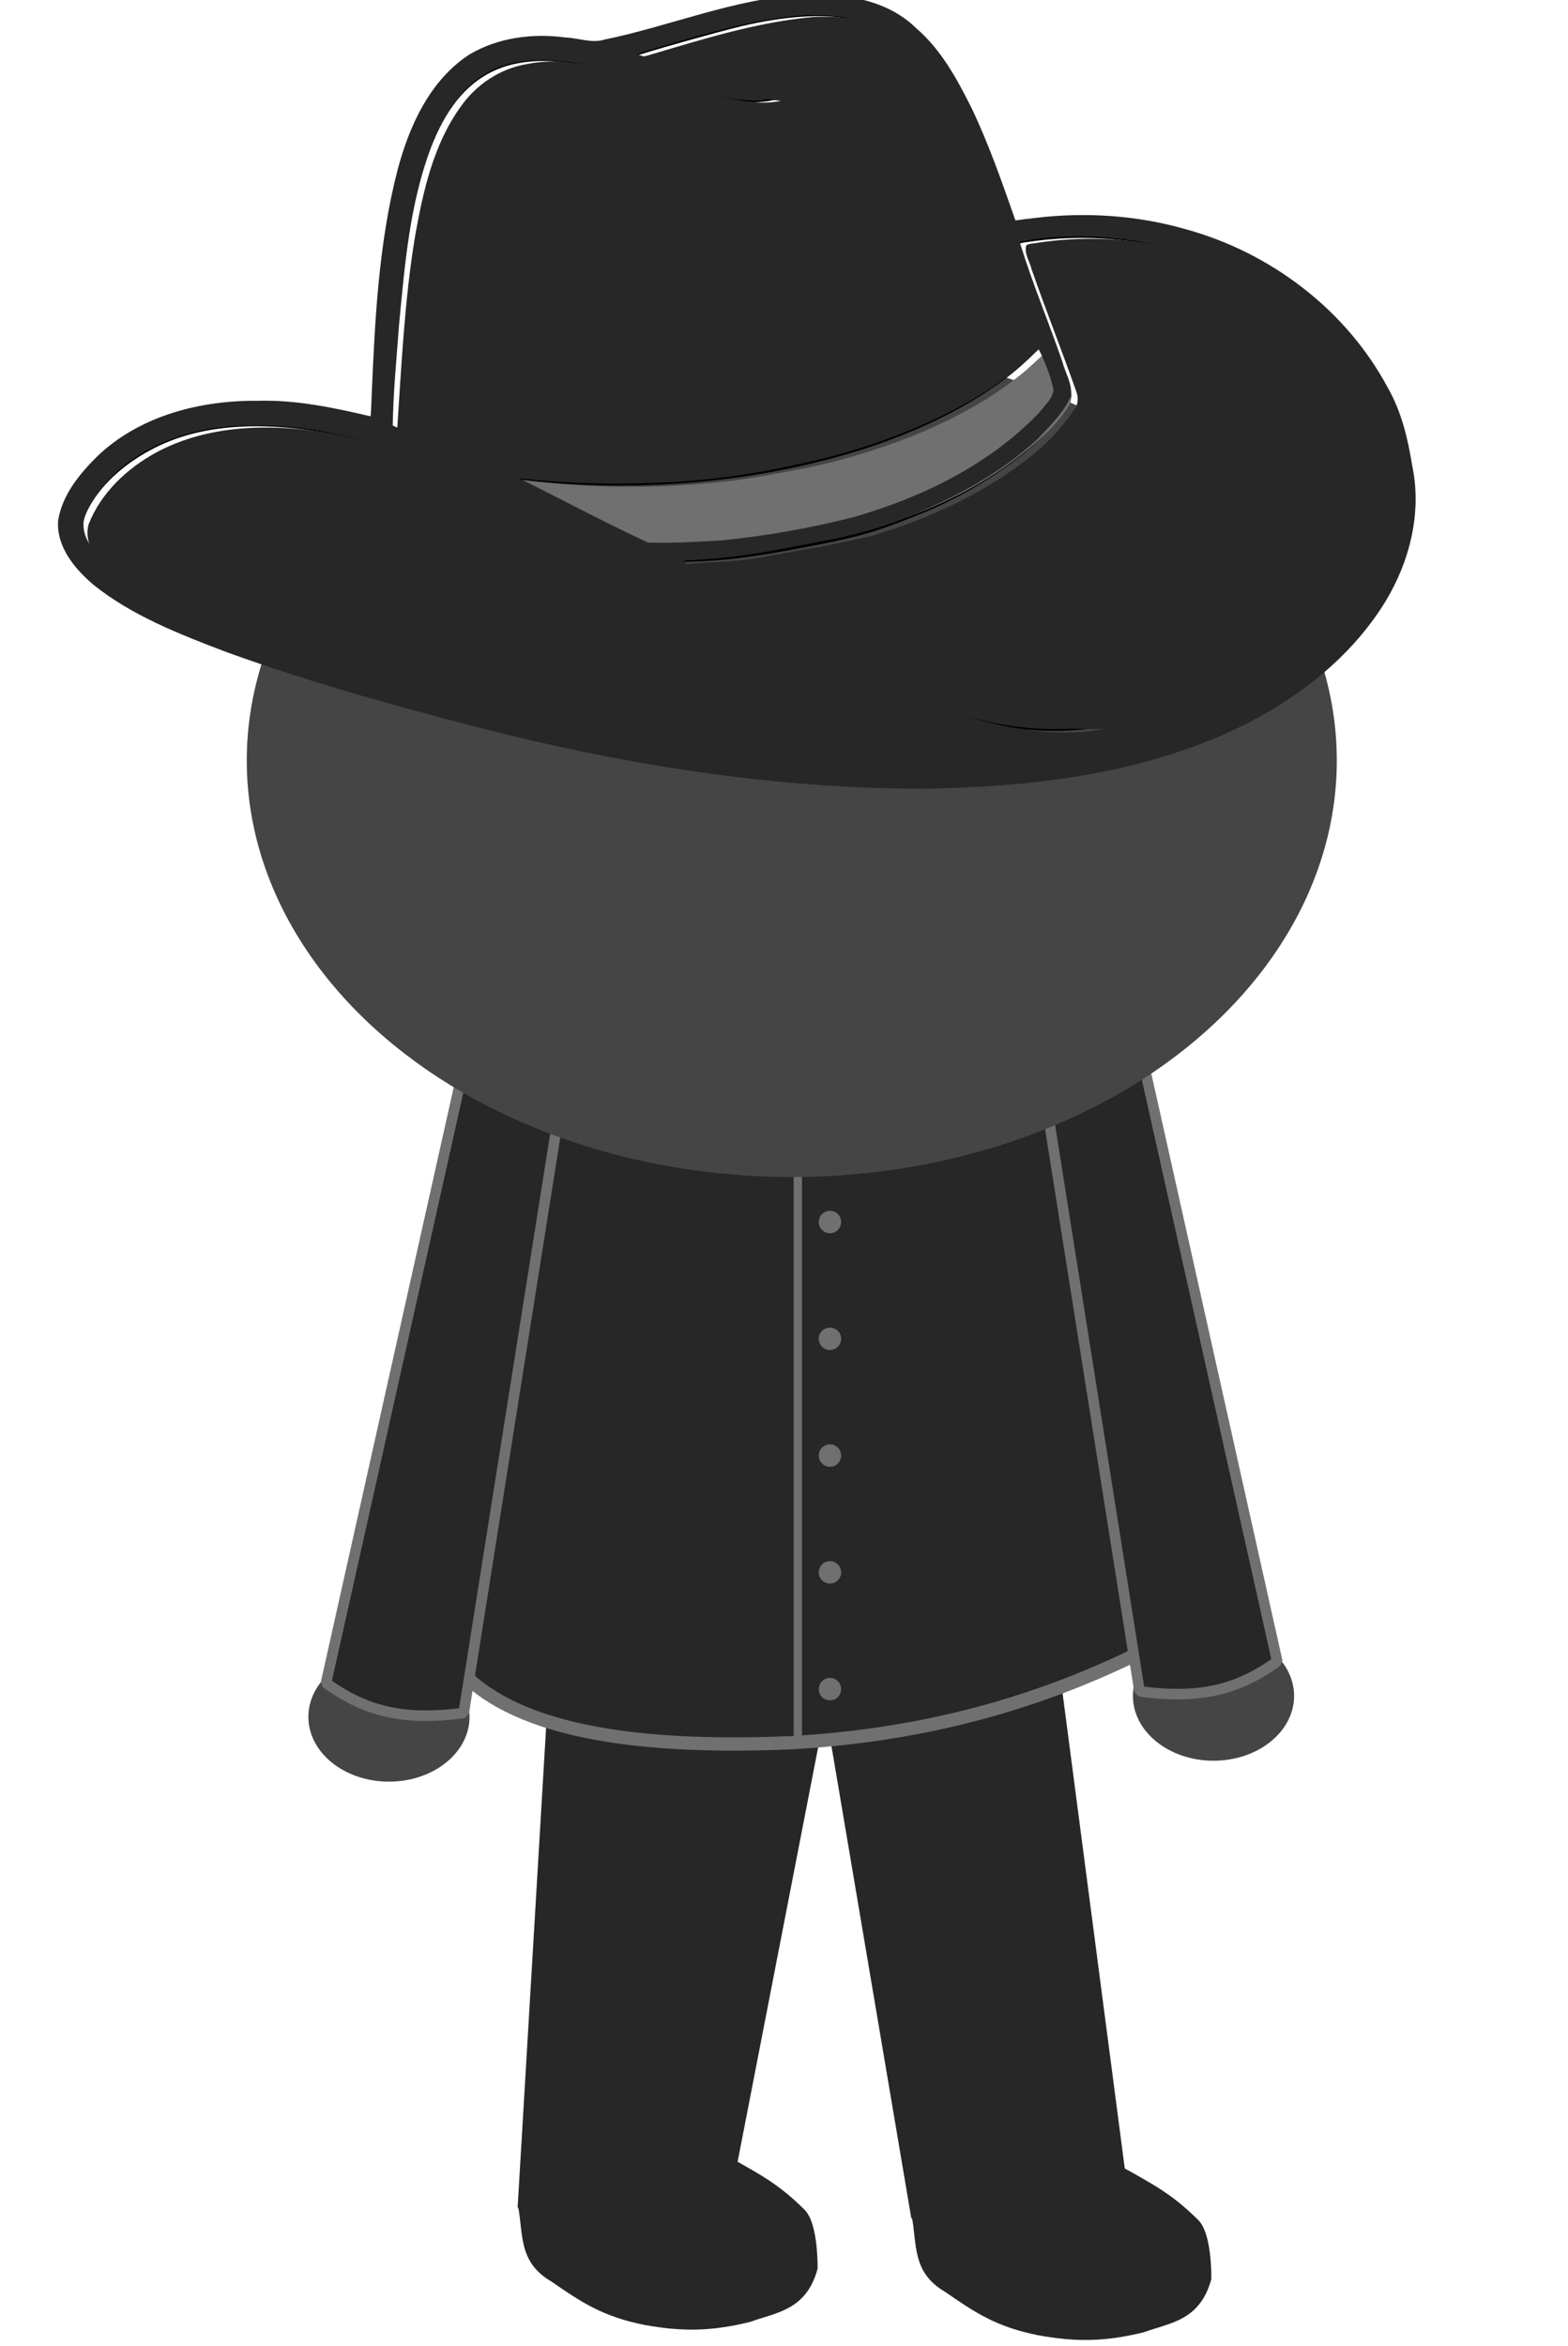 <?xml version="1.0" encoding="UTF-8" standalone="no"?>
<!-- Created with Inkscape (http://www.inkscape.org/) -->

<svg
   width="116.433"
   height="174.188"
   viewBox="0 0 30.806 46.087"
   version="1.1"
   id="svg4829"
   inkscape:version="1.2 (dc2aedaf03, 2022-05-15)"
   sodipodi:docname="ram.svg"
   xml:space="preserve"
   inkscape:export-filename="familjenPlay.svg"
   inkscape:export-xdpi="96"
   inkscape:export-ydpi="96"
   xmlns:inkscape="http://www.inkscape.org/namespaces/inkscape"
   xmlns:sodipodi="http://sodipodi.sourceforge.net/DTD/sodipodi-0.dtd"
   xmlns:xlink="http://www.w3.org/1999/xlink"
   xmlns="http://www.w3.org/2000/svg"
   xmlns:svg="http://www.w3.org/2000/svg"><sodipodi:namedview
     id="namedview4831"
     pagecolor="#ffffff"
     bordercolor="#000000"
     borderopacity="0.25"
     inkscape:showpageshadow="2"
     inkscape:pageopacity="0.0"
     inkscape:pagecheckerboard="0"
     inkscape:deskcolor="#d1d1d1"
     inkscape:document-units="mm"
     showgrid="false"
     inkscape:zoom="2.8079686"
     inkscape:cx="68.554899"
     inkscape:cy="90.812983"
     inkscape:window-width="1920"
     inkscape:window-height="986"
     inkscape:window-x="-11"
     inkscape:window-y="-11"
     inkscape:window-maximized="1"
     inkscape:current-layer="layer1" /><defs
     id="defs4826"><clipPath
       clipPathUnits="userSpaceOnUse"
       id="clipPath2331"><path
         style="display:inline;opacity:1;fill:#eceac6;stroke:none;stroke-width:0.32;stroke-linecap:butt;stroke-linejoin:bevel;stroke-dasharray:none;stroke-opacity:1"
         d="m 161.084,234.512 c 0.895,0.622 1.557,1.065 2.823,1.316 1.164,0.212 2.053,0.195 3.216,-0.094 0.775,-0.284 1.701,-0.342 2.042,-1.617 0,-0.616 -0.079,-1.467 -0.392,-1.781 -0.482,-0.482 -0.931,-0.827 -1.561,-1.19 -1.084,-0.626 -1.735,-0.998 -3.729,-1.349 -1.116,-0.071 -1.647,0.26 -2.433,0.741 -0.516,0.383 -0.746,0.444 -0.984,1.679 0.168,0.844 -0.002,1.706 1.018,2.295 z"
         id="path2333"
         sodipodi:nodetypes="cccccccccc"
         inkscape:label="Fot" /></clipPath><clipPath
       clipPathUnits="userSpaceOnUse"
       id="clipPath7466"><path
         style="display:inline;opacity:1;fill:none;fill-opacity:1;stroke:#eceac6;stroke-width:0;stroke-linecap:butt;stroke-linejoin:bevel;stroke-dasharray:none;stroke-opacity:1"
         d="m 234.957,194.293 -2.53,29.958 c 1.314,2.756 4.431,4.249 10.398,3.871 3.698,-0.31 7.225,-1.566 10.695,-4.137 l -2.441,-29.919 z"
         id="path7468"
         sodipodi:nodetypes="cccccc"
         inkscape:label="Överkropp" /></clipPath><clipPath
       clipPathUnits="userSpaceOnUse"
       id="clipPath1635"><path
         style="opacity:1;fill:#eceac6;stroke:none;stroke-width:0.283;stroke-linecap:butt;stroke-linejoin:bevel;stroke-dasharray:none;stroke-opacity:1"
         d="m 156.495,282.004 -1.032,17.388 c 0.924,0.619 2.009,0.893 3.151,1.044 1.667,0.148 2.322,-0.211 3.151,-0.482 l 3.043,-15.662 2.608,15.421 c 0.731,0.731 2.021,0.844 3.21,0.846 2.096,0 2.587,-0.456 3.473,-0.826 l -2.336,-17.85 z"
         id="path1637"
         sodipodi:nodetypes="cccccccccc"
         inkscape:label="Ben" /></clipPath><clipPath
       clipPathUnits="userSpaceOnUse"
       id="clipPath1635-7"><path
         style="opacity:1;fill:#eceac6;stroke:none;stroke-width:0.283;stroke-linecap:butt;stroke-linejoin:bevel;stroke-dasharray:none;stroke-opacity:1"
         d="m 156.495,282.004 -1.032,17.388 c 0.924,0.619 2.009,0.893 3.151,1.044 1.667,0.148 2.322,-0.211 3.151,-0.482 l 3.043,-15.662 2.608,15.421 c 0.731,0.731 2.021,0.844 3.21,0.846 2.096,0 2.587,-0.456 3.473,-0.826 l -2.336,-17.85 z"
         id="path1637-5"
         sodipodi:nodetypes="cccccccccc"
         inkscape:label="Ben" /></clipPath><clipPath
       clipPathUnits="userSpaceOnUse"
       id="clipPath18843"><path
         style="display:inline;opacity:1;fill:#d4ecdf;fill-opacity:1;stroke:none;stroke-width:0.45;stroke-linejoin:bevel;stroke-dasharray:none;stroke-opacity:1"
         d="m 159.153,266.955 c 2.242,-2.847 7.825,-2.802 10.111,0 0.337,0.413 0.097,1.175 -0.119,1.682 -0.189,0.443 -0.605,0.713 -0.952,1.009 -0.461,0.394 -0.937,0.808 -1.487,1.009 -0.663,0.243 -1.385,0.212 -2.082,0.202 -0.898,-0.013 -1.789,0.085 -2.676,-0.067 -0.619,-0.106 -1.328,-0.271 -1.844,-0.673 -0.403,-0.315 -0.612,-0.89 -0.773,-1.413 -0.17,-0.555 -0.524,-1.311 -0.178,-1.75 z"
         id="path18845"
         sodipodi:nodetypes="ssssssssss"
         inkscape:label="Halsduk" /></clipPath><clipPath
       clipPathUnits="userSpaceOnUse"
       id="clipPath20605"><path
         style="opacity:1;fill:#d4ecdf;fill-opacity:1;stroke:none;stroke-width:0.471;stroke-linejoin:bevel;stroke-dasharray:none;stroke-opacity:1"
         d="m 150.965,253.18 c 1.412,1.678 5.514,-0.709 7.698,-0.513 2.943,0.264 5.914,0.244 8.864,0.066 2.419,-0.146 7.251,0.125 9.549,-0.645 1.18,-0.395 1.975,0.413 2.119,-0.823 0.157,-1.348 -2.964,-3.512 -4.193,-4.088 -1.912,-0.896 -4.177,-0.654 -6.284,-0.794 -3.014,-0.201 -6.055,-0.349 -9.062,-0.066 -1.701,0.16 -3.515,0.198 -5.027,0.992 -1.008,0.529 -2.005,1.333 -2.447,2.381 -0.24,0.569 -1.614,3.017 -1.216,3.489 z"
         id="path20607"
         sodipodi:nodetypes="sssssssssss"
         inkscape:label="Hårband" /></clipPath><clipPath
       clipPathUnits="userSpaceOnUse"
       id="clipPath3239"><path
         style="opacity:1;fill:#eceac6;stroke:none;stroke-width:0.403;stroke-linecap:butt;stroke-linejoin:bevel;stroke-dasharray:none;stroke-opacity:1"
         d="m 212.132,227.708 -2.53,20.2 c 1.314,1.858 4.431,2.865 10.398,2.61 3.698,-0.209 7.225,-1.056 10.695,-2.79 l -2.441,-20.173 z"
         id="path3241"
         sodipodi:nodetypes="cccccc"
         inkscape:label="Överkropp" /></clipPath></defs><g
     inkscape:label="Lager 1"
     inkscape:groupmode="layer"
     id="layer1"
     transform="translate(23.957,-84.548)"><g
       id="g1051"
       inkscape:label="Ram"
       transform="matrix(0.647,0,0,0.647,26.94,50.182)"><g
         id="g2443"
         inkscape:label="Legionen"
         transform="translate(-218.396,-179.161)"
         style="display:none"><g
           id="g1909"
           inkscape:label="Kropp"><g
             id="g1891"
             inkscape:label="Luva"><path
               style="fill:#d7d7d7;fill-opacity:1;stroke:none;stroke-width:0.767;stroke-linejoin:bevel"
               d="m 163.346,262.394 c 0,0 -2.226,9.962 -6.164,12.329 -2.43,1.46 -6.338,1.619 -8.503,-0.213 -1.708,-1.445 -1.747,-4.403 -1.275,-6.59 0.879,-4.074 7.227,-10.203 7.227,-10.203 z"
               id="path3843"
               sodipodi:nodetypes="cssscc"
               inkscape:label="Luva grå" /><path
               style="fill:#f6092f;fill-opacity:1;stroke-width:0.789;stroke-linejoin:bevel"
               d="m 155.334,261.067 c -2.568,2.059 -3.418,2.872 -5.17,6.178 -0.166,0.433 -1.55,2.338 -0.733,4.863 0.693,1.399 1.378,1.687 3.061,1.749 1.41,0.151 2.738,-0.673 4.045,-1.749 2.355,-2.398 2.788,-5.436 4.045,-8.199 z"
               id="path1447"
               sodipodi:nodetypes="ccccccc"
               inkscape:label="Luva röd" /></g><path
             style="display:inline;fill:#e4082c;fill-opacity:1;stroke-width:0.74;stroke-linejoin:bevel"
             d="m 154.513,261.762 h 19.506 v 38.436 c -1.538,1.046 -9.869,1.361 -20.373,0 z"
             id="path484"
             sodipodi:nodetypes="ccccc"
             inkscape:label="Mantel bak" /><path
             style="display:inline;fill:#f6092f;fill-opacity:1;stroke:none;stroke-width:0.538;stroke-linejoin:bevel;stroke-opacity:1"
             d="m 169.97,261.762 3.731,36.446 c 1.905,3.356 2.31,3.168 4.876,4.211 -1.71,-14.357 -2.345,-26.3 -4.365,-40.657 z"
             id="path7009"
             sodipodi:nodetypes="ccccc"
             inkscape:label="Mantel höger" /><path
             style="fill:#272727;fill-opacity:1;stroke:none;stroke-width:0.32;stroke-linecap:butt;stroke-linejoin:bevel;stroke-dasharray:none;stroke-opacity:1"
             d="m 168.448,301.959 c 0.895,0.622 1.557,1.065 2.823,1.316 1.164,0.212 2.053,0.195 3.216,-0.094 0.775,-0.284 1.701,-0.342 2.042,-1.617 0,-0.616 -0.079,-1.467 -0.392,-1.781 -0.482,-0.482 -0.931,-0.827 -1.561,-1.19 -1.084,-0.626 -1.735,-0.998 -3.729,-1.349 -1.116,-0.071 -1.647,0.26 -2.433,0.741 -0.516,0.383 -0.746,0.444 -0.984,1.679 0.168,0.844 -0.002,1.706 1.018,2.295 z"
             id="use2433"
             sodipodi:nodetypes="cccccccccc"
             inkscape:label="Fot" /><path
             style="opacity:1;fill:#272727;fill-opacity:1;stroke:none;stroke-width:0.32;stroke-linecap:butt;stroke-linejoin:bevel;stroke-dasharray:none;stroke-opacity:1"
             d="m 156.492,301.644 c 0.895,0.622 1.557,1.065 2.823,1.316 1.164,0.212 2.053,0.195 3.216,-0.094 0.775,-0.284 1.701,-0.342 2.042,-1.617 0,-0.616 -0.079,-1.467 -0.392,-1.781 -0.482,-0.482 -0.931,-0.827 -1.561,-1.19 -1.084,-0.626 -1.735,-0.998 -3.729,-1.349 -1.116,-0.071 -1.647,0.26 -2.433,0.741 -0.516,0.383 -0.746,0.444 -0.984,1.679 0.168,0.844 -0.002,1.706 1.018,2.295 z"
             id="path2435"
             sodipodi:nodetypes="cccccccccc"
             inkscape:label="Fot" /><path
             style="opacity:1;fill:#272727;fill-opacity:1;stroke:none;stroke-width:0.283;stroke-linecap:butt;stroke-linejoin:bevel;stroke-dasharray:none;stroke-opacity:1"
             d="m 156.495,282.004 -1.032,17.388 c 0.924,0.619 2.009,0.893 3.151,1.044 1.667,0.148 2.322,-0.211 3.151,-0.482 l 3.043,-15.662 2.608,15.421 c 0.731,0.731 2.021,0.844 3.21,0.846 2.096,0 2.587,-0.456 3.473,-0.826 l -2.336,-17.85 z"
             id="path2437"
             sodipodi:nodetypes="cccccccccc"
             inkscape:label="Ben" /><path
             style="opacity:1;fill:#272727;fill-opacity:1;stroke:none;stroke-width:0.403;stroke-linecap:butt;stroke-linejoin:bevel;stroke-dasharray:none;stroke-opacity:1"
             d="m 155.904,262.473 -2.53,20.2 c 1.314,1.858 4.431,2.865 10.398,2.61 3.698,-0.209 7.225,-1.056 10.695,-2.79 l -2.441,-20.173 z"
             id="path2439"
             sodipodi:nodetypes="cccccc"
             inkscape:label="Överkropp" /><path
             style="display:inline;fill:#d0bd8b;fill-opacity:1;stroke:none;stroke-width:0.612;stroke-linejoin:bevel"
             d="m 174.716,269.151 3.278,32.637 c -0.209,-0.14 -0.346,-0.108 -0.516,-0.365 l -3.208,-32.076 z"
             id="path5327"
             sodipodi:nodetypes="ccccc"
             inkscape:label="Rand 2" /><path
             style="display:inline;fill:#f6092f;fill-opacity:1;stroke:none;stroke-width:0.675;stroke-linejoin:bevel;stroke-opacity:1"
             d="m 160.243,261.762 -2.676,41.519 c -2.566,0.137 -5.088,-0.384 -7.479,-2.877 l 4.558,-38.642 z"
             id="path8317"
             sodipodi:nodetypes="ccccc"
             inkscape:label="Mantel vänster" /><path
             style="fill:#d0bd8b;fill-opacity:1;stroke:none;stroke-width:0.675;stroke-linejoin:bevel"
             d="m 157.183,302.926 2.245,-34.845 -0.608,-0.468 -2.292,35.219 c 0.202,0.126 0.421,0.154 0.655,0.093 z"
             id="path5005"
             sodipodi:nodetypes="ccccc"
             inkscape:label="Rand 1" /><path
             style="display:inline;fill:#e5e5e5;fill-opacity:1;stroke:none;stroke-width:0.675;stroke-linejoin:bevel"
             d="m 153.488,264.807 8.513,2.572 c -0.423,2.16 -0.264,4.507 -1.782,6.668 -0.522,0.534 -1.026,1.54 -2.931,2.074 -1.533,0.225 -2.902,-0.531 -4.61,-1.708 -0.813,-1.054 -0.533,-2.983 -0.519,-4.699 -0.011,-1.749 0.65,-3.331 1.329,-4.908 z"
             id="path4583"
             sodipodi:nodetypes="ccccccc"
             inkscape:label="Mörk päls 1" /><path
             style="display:inline;fill:#f2f2f2;fill-opacity:1;stroke:none;stroke-width:0.538;stroke-linejoin:bevel"
             d="m 154.356,264.212 7.578,2.116 c -0.716,1.774 -0.498,4.974 -1.88,6.248 -0.333,0.858 -1.513,1.376 -2.708,1.889 -1.228,-0.221 -2.443,-0.735 -3.996,-1.768 -1.001,-0.932 -0.152,-2.982 -0.199,-3.914 z"
             id="path4638"
             sodipodi:nodetypes="ccccccc"
             inkscape:label="Ljus päls 1" /><path
             style="display:inline;fill:#e5e5e5;fill-opacity:1;stroke:none;stroke-width:0.675;stroke-linejoin:bevel"
             d="m 170.116,265.549 4.829,-1.918 c 0.877,1.444 1.85,3.069 2.49,5.102 0.296,2.329 0.235,4.029 -0.373,4.621 -1.22,1.105 -2.617,1.096 -4.101,0.529 -1.144,-0.928 -1.478,-2.318 -2.051,-3.572 -0.48,-1.587 -0.549,-3.175 -0.794,-4.763 z"
             id="path4710"
             sodipodi:nodetypes="ccccccc"
             inkscape:label="Mörk päls 2" /><path
             style="display:inline;fill:#f2f2f2;fill-opacity:1;stroke:none;stroke-width:0.675;stroke-linejoin:bevel"
             d="m 171.174,265.45 3.175,-0.893 c 0.989,1.071 1.67,1.842 2.138,3.173 0.439,2.392 0.521,3.249 0.052,4.59 -1.279,0.883 -2.234,0.944 -3.513,0.241 -0.716,-0.739 -1.221,-2.153 -1.588,-3.241 -0.472,-1.433 -0.281,-2.436 -0.265,-3.87 z"
             id="path4767"
             sodipodi:nodetypes="cccccccc"
             inkscape:label="Ljus päls 2" /></g><g
           id="g2890"
           inkscape:label="Huvud"><ellipse
             style="display:inline;fill:#eceac6;fill-opacity:1;stroke:none;stroke-width:0.402"
             id="ellipse2441"
             cx="163.788"
             cy="255.461"
             rx="16.55"
             ry="12.645"
             inkscape:label="Huvud"
             sodipodi:insensitive="true" /><path
             style="opacity:1;fill:#a35600;fill-opacity:1;stroke-width:0.714;stroke-linejoin:bevel"
             d="m 178.189,229.187 1.749,-2.238 0.21,-1.443 -1.609,2.492 -0.699,-1.189 -0.979,-0.49 c 0,0 1.001,-1.567 1.259,-2.448 0.348,-1.191 0.279,-2.468 0.35,-3.707 0.067,-1.164 0.173,-2.336 0.07,-3.497 -0.084,-0.947 -0.303,-1.882 -0.56,-2.798 -0.147,-0.526 -0.56,-1.539 -0.56,-1.539 0,0 -1.332,-0.184 -1.958,0 -0.745,0.219 -1.958,1.259 -1.958,1.259 l -2.238,1.049 c 0,0 -1.176,-0.659 -1.819,-0.839 -0.588,-0.165 -1.219,-0.099 -1.819,-0.21 -0.828,-0.154 -1.605,-0.637 -2.448,-0.629 -0.701,0.006 -1.499,0.099 -2.028,0.56 -0.575,0.5 -0.746,1.354 -0.909,2.098 -0.224,1.025 -0.178,2.104 -0.07,3.147 0.074,0.714 0.49,2.098 0.49,2.098 l -0.699,0.769 c 0,0 -0.583,-0.996 -0.769,-1.539 -0.231,-0.675 -0.42,-2.098 -0.42,-2.098 0,0 -0.175,2.332 -0.28,3.497 -0.084,0.933 -0.21,1.863 -0.28,2.798 -0.07,0.931 -0.231,1.868 -0.14,2.798 0.075,0.765 0.56,2.238 0.56,2.238 l -1.469,0.21 -1.329,1.958 -1.888,-1.329 -1.609,1.399 -0.979,-0.839 -0.979,0.769 -1.119,-1.119 -1.539,0.629 -0.979,-1.539 -1.259,-0.63 0.42,-3.777 c 0,0 -0.733,-1.51 -0.979,-2.308 -0.28,-0.909 -0.397,-1.861 -0.56,-2.798 -0.137,-0.789 -0.35,-2.378 -0.35,-2.378 l -1.767,0.95 -1.87,0.798 c 0,0 0.463,-1.028 0.699,-1.539 0.39,-0.842 0.795,-1.678 1.189,-2.518 0.492,-1.048 0.95,-2.112 1.469,-3.147 0.486,-0.97 0.809,-2.065 1.539,-2.868 0.396,-0.435 0.909,-0.798 1.469,-0.979 1.132,-0.367 3.567,-0.14 3.567,-0.14 0,0 1.306,-1.18 2.028,-1.679 1.126,-0.777 2.304,-1.504 3.567,-2.028 1.296,-0.537 2.665,-0.941 4.057,-1.119 1.527,-0.195 3.094,-0.153 4.616,0.07 1.103,0.161 2.16,0.557 3.217,0.909 0.924,0.308 1.836,0.656 2.728,1.049 0.62,0.274 1.225,0.583 1.819,0.909 0.287,0.158 0.596,0.29 0.841,0.506 0.2,0.176 0.242,0.545 0.496,0.627 0.343,0.111 0.452,-0.114 1.041,-0.294 0.85,-0.26 1.817,-0.498 2.658,-0.21 0.687,0.236 1.152,0.904 1.609,1.469 0.493,0.609 0.855,1.319 1.189,2.028 0.434,0.921 0.793,1.883 1.049,2.868 0.261,1.005 0.408,2.042 0.49,3.078 0.083,1.046 0.093,2.102 0,3.147 -0.105,1.18 -0.374,2.495 -0.629,3.497 -0.256,1.002 -0.463,1.717 -0.839,2.518 -0.525,1.118 -1.128,2.233 -1.958,3.147 -0.335,0.369 -0.695,0.838 -1.189,0.909 -0.321,0.046 -0.909,-0.35 -0.909,-0.35 z"
             id="path1982"
             sodipodi:nodetypes="ccccccsssscsccssssssccscsssccccccccccccsscccssssscsssssssssssssssssssscc"
             inkscape:label="Hår"
             transform="translate(-2.591,37.214)" /><path
             d="m 174.553,254.637 c -0.605,0.158 -1.212,0.301 -1.807,0.475 -0.934,0.273 -1.875,0.536 -2.784,0.863 -0.633,0.228 -1.26,0.271 -1.92,0.21 -0.914,-0.085 -1.827,-0.184 -2.743,-0.249 -1.287,-0.092 -2.577,-0.152 -3.864,-0.017 -1.318,0.139 -2.632,0.303 -3.948,0.457 -0.561,0.421 -0.502,0.78 -0.032,2.157 0.154,0.491 0.293,0.985 0.451,1.474 0.113,0.35 0.245,0.696 0.367,1.044 0.256,0.729 0.844,1.144 1.679,1.347 1.412,0.344 2.828,0.345 4.238,0.028 0.843,-0.19 1.564,-0.586 2.179,-1.122 0.692,-0.603 1.163,-1.322 1.534,-2.096 0.159,-0.332 0.313,-0.667 0.462,-1.003 0.064,-0.143 0.172,-0.242 0.341,-0.278 0.293,-0.064 0.589,-0.118 0.884,-0.173 0.088,-0.017 0.142,0.015 0.138,0.098 -0.019,0.449 0.114,0.873 0.344,1.267 0.228,0.39 0.462,0.785 0.755,1.139 0.531,0.642 1.285,0.928 2.202,0.872 0.345,-0.021 0.664,-0.134 0.973,-0.262 0.571,-0.237 1.105,-0.519 1.568,-0.896 0.449,-0.366 0.799,-0.791 0.993,-1.291 0.286,-0.736 0.533,-1.484 0.797,-2.227 0.069,-0.194 0.127,-0.39 0.209,-0.58 0.046,-0.106 0.136,-0.198 0.197,-0.3 0.051,-0.086 0.112,-0.175 0.126,-0.267 0.032,-0.217 0.035,-0.437 0.056,-0.655 0.01,-0.099 -0.023,-0.159 -0.136,-0.203 -2.4,0.053 -1.8,0.121 -3.262,0.189"
             style="fill:#272727;fill-opacity:1;fill-rule:nonzero;stroke:none;stroke-width:0.052"
             id="path797"
             sodipodi:nodetypes="cccccsccsccsssscsccsscccscssccc"
             inkscape:label="Glasögon" /></g></g><g
         id="g1013"
         inkscape:label="Kretsn"
         transform="translate(-222.965,-112.076)"
         style="display:none"><g
           id="g2390"
           inkscape:label="Underkropp"><path
             style="display:inline;opacity:1;fill:#eceac6;stroke:none;stroke-width:0.32;stroke-linecap:butt;stroke-linejoin:bevel;stroke-dasharray:none;stroke-opacity:1"
             d="m 173.04,234.826 c 0.895,0.622 1.557,1.065 2.823,1.316 1.164,0.212 2.053,0.195 3.216,-0.094 0.775,-0.284 1.701,-0.342 2.042,-1.617 0,-0.616 -0.079,-1.467 -0.392,-1.781 -0.482,-0.482 -0.931,-0.827 -1.561,-1.19 -1.084,-0.626 -1.735,-0.998 -3.729,-1.349 -1.116,-0.071 -1.647,0.26 -2.433,0.741 -0.516,0.383 -0.746,0.444 -0.984,1.679 0.168,0.844 -0.002,1.706 1.018,2.295 z"
             id="path2338"
             sodipodi:nodetypes="cccccccccc"
             inkscape:label="Fot" /><path
             style="display:inline;opacity:1;fill:#eceac6;stroke:none;stroke-width:0.32;stroke-linecap:butt;stroke-linejoin:bevel;stroke-dasharray:none;stroke-opacity:1"
             d="m 161.084,234.512 c 0.895,0.622 1.557,1.065 2.823,1.316 1.164,0.212 2.053,0.195 3.216,-0.094 0.775,-0.284 1.701,-0.342 2.042,-1.617 0,-0.616 -0.079,-1.467 -0.392,-1.781 -0.482,-0.482 -0.931,-0.827 -1.561,-1.19 -1.084,-0.626 -1.735,-0.998 -3.729,-1.349 -1.116,-0.071 -1.647,0.26 -2.433,0.741 -0.516,0.383 -0.746,0.444 -0.984,1.679 0.168,0.844 -0.002,1.706 1.018,2.295 z"
             id="path12021-5"
             sodipodi:nodetypes="cccccccccc"
             inkscape:label="Fot" /><path
             style="display:inline;opacity:1;fill:#eceac6;stroke:none;stroke-width:0.283;stroke-linecap:butt;stroke-linejoin:bevel;stroke-dasharray:none;stroke-opacity:1"
             d="m 161.087,214.871 -1.032,17.388 c 0.924,0.619 2.009,0.893 3.151,1.044 1.667,0.148 2.322,-0.211 3.151,-0.482 l 3.043,-15.662 2.608,15.421 c 0.731,0.731 2.021,0.844 3.21,0.846 2.096,0 2.587,-0.456 3.473,-0.826 l -2.336,-17.85 z"
             id="path12013-1"
             sodipodi:nodetypes="cccccccccc"
             inkscape:label="Ben" /><path
             style="display:inline;fill:none;fill-opacity:1;stroke:#b98d73;stroke-width:0.675;stroke-linejoin:bevel;stroke-opacity:1"
             d="m 161.185,235.108 c 1.874,-2.362 4.262,-3.33 6.747,-4.035"
             id="path373"
             sodipodi:nodetypes="cc"
             clip-path="url(#clipPath2331)"
             inkscape:label="Sandal" /><path
             style="display:inline;fill:none;fill-opacity:1;stroke:#b98d73;stroke-width:0.675;stroke-linejoin:bevel;stroke-opacity:1"
             d="m 161.185,235.108 c 1.874,-2.362 4.262,-3.33 6.747,-4.035"
             id="path2340"
             sodipodi:nodetypes="cc"
             clip-path="url(#clipPath2331)"
             transform="translate(11.956,0.314)"
             inkscape:label="Sandal" /></g><g
           id="g4769"
           inkscape:label="Överkropp"
           style="display:inline"
           transform="translate(-74.461,1.123)"><path
             style="display:inline;opacity:1;fill:#b98d73;fill-opacity:1;stroke:none;stroke-width:0.49;stroke-linecap:butt;stroke-linejoin:bevel;stroke-dasharray:none;stroke-opacity:1"
             d="m 234.957,194.293 -2.53,29.958 c 1.314,2.756 4.431,4.249 10.398,3.871 3.698,-0.31 7.225,-1.566 10.695,-4.137 l -2.441,-29.919 z"
             id="path11251-4"
             sodipodi:nodetypes="cccccc"
             inkscape:label="Överkropp" /><path
             id="path4106"
             style="display:inline;fill:none;fill-opacity:1;stroke:#eceac6;stroke-width:0.675;stroke-linejoin:bevel;stroke-dasharray:none;stroke-opacity:1"
             d="m 233.038,210.387 c 6.46,2.935 13.178,3.019 19.954,1.205"
             inkscape:label="Övre rep"
             clip-path="url(#clipPath7466)" /><path
             id="path7565"
             style="fill:none;fill-opacity:1;stroke:#eceac6;stroke-width:0.675;stroke-linejoin:bevel;stroke-dasharray:none;stroke-opacity:1"
             d="m 240.025,218.208 c 0.218,-2.182 0.829,-5.262 2.535,-5.372 2.473,-0.16 3.828,4.589 4.411,7.394"
             inkscape:label="Hängande rep" /><path
             id="path7552"
             style="display:inline;fill:#272727;fill-opacity:1;stroke:#272727;stroke-width:0.675;stroke-linejoin:bevel;stroke-dasharray:none;stroke-opacity:1"
             d="m 246.971,220.23 c 0.243,1.168 0.351,1.999 0.351,1.999"
             inkscape:label="Svart ände 2" /><path
             id="path8253"
             style="fill:#272727;fill-opacity:1;stroke:#272727;stroke-width:0.675;stroke-linejoin:bevel;stroke-dasharray:none;stroke-opacity:1"
             d="m 239.903,220.35 c 0,0 6.4e-4,-0.933 0.122,-2.141"
             inkscape:label="Svart ände 1" /><path
             style="fill:#a57153;fill-opacity:1;stroke:none;stroke-width:0.622;stroke-linejoin:bevel;stroke-dasharray:none;stroke-opacity:1"
             d="m 250.339,198.471 c 0,0 2.141,5.024 0.731,6.827 -1.655,2.116 -7.985,1.097 -7.985,1.097 l 0.244,7.071 c 0,0 10.063,-1.182 12.313,-4.998 1.985,-3.367 -1.402,-11.642 -1.402,-11.642 z"
             id="path8398"
             sodipodi:nodetypes="csccscc"
             inkscape:label="Arm 2" /><path
             style="fill:#a57153;fill-opacity:1;stroke:none;stroke-width:0.622;stroke-linejoin:bevel;stroke-dasharray:none;stroke-opacity:1"
             d="m 237.349,198.704 c 0,0 -1.824,4.489 -0.731,6.499 1.328,2.444 7.611,1.986 7.611,1.986 l -0.571,5.434 c 0,0 -8.005,0.268 -10.91,-3.268 -2.481,-3.02 0.7,-12.297 0.7,-12.297 z"
             id="path11847"
             sodipodi:nodetypes="csccscc"
             inkscape:label="Arm 1" /></g><g
           id="g1101"
           inkscape:label="Huvud"
           style="display:inline"
           transform="translate(-74.461,1.123)"><path
             style="display:inline;fill:#272727;fill-opacity:1;stroke:none;stroke-width:0.806;stroke-linejoin:bevel;stroke-dasharray:none;stroke-opacity:1"
             d="m 255.056,195.454 2.533,6.425 c 0,0 -4.389,2.239 -6.674,2.96 -1.821,0.575 -3.689,0.979 -5.562,1.077 -2.367,0.123 -4.769,-0.023 -7.091,-0.628 -1.825,-0.475 -3.613,-1.08 -5.401,-1.982 -0.959,-0.484 -2.591,-1.729 -2.591,-1.729 l 2.649,-6.123 z"
             id="path11941"
             sodipodi:nodetypes="ccssssccc"
             inkscape:label="Cape" /><ellipse
             style="display:inline;fill:#eceac6;fill-opacity:1;stroke:none;stroke-width:0.402"
             id="path2123-3"
             cx="163.788"
             cy="255.461"
             rx="16.55"
             ry="12.645"
             inkscape:label="Huvud"
             transform="translate(79.053,-68.255)" /><path
             style="fill:#272727;fill-opacity:1;stroke:none;stroke-width:0.16;stroke-linejoin:bevel;stroke-dasharray:none;stroke-opacity:1"
             d="m 241.975,201.533 c -4.818,-0.589 -9.18,-1.279 -11.863,-4.167 L 227.37,194.414 c -1.676,-1.805 -1.911,-4.283 -1.91,-7.006 0.002,-3.116 0.874,-5.772 2.634,-8.022 0.792,-1.012 2.731,-2.284 3.904,-3.074 2.009,-1.353 4.607,-2.359 6.94,-2.572 3.751,-0.343 8.813,-0.254 12.399,1.157 3.259,1.283 7.105,3.479 8.443,6.007 1.67,3.156 2.161,7.532 1.216,10.839 -0.435,1.522 -1.473,3.35 -2.88,5.069 -1.976,2.415 -5.136,3.413 -9.604,4.27 -1.836,0.353 -2.655,0.435 -4.543,0.456 -0.979,0.011 -1.877,0.009 -1.995,-0.005 z m 2.118,-0.412 c 3.486,-0.241 5.95,-2.089 8.209,-3.697 1.863,-1.327 4.246,-2.456 4.913,-5.262 0.804,-3.38 0.508,-6.015 -0.364,-7.768 -0.45,-0.906 -1.93,-2.144 -3.024,-2.717 -0.939,-0.492 -2.602,-0.86 -3.935,-1.065 -2.22,-0.341 -9.275,0.983 -11.816,1.476 -2.306,0.448 -5.339,1.396 -6.318,3.664 -0.266,0.617 -0.714,3.716 -0.619,4.522 0.163,1.386 1.086,3.573 1.602,4.633 0.859,1.767 1.448,2.577 3.512,3.879 1.737,1.095 3.404,2.146 5.568,2.331 0.885,0.075 1.239,0.076 2.272,0.004 z"
             id="path16628"
             sodipodi:nodetypes="csscssssssssccccssssssssssccc"
             inkscape:label="Luva" /><g
             id="g1007"
             inkscape:label="Glasögon"
             transform="matrix(1.015,-0.031,0.031,1.015,99.338,-28.607)"
             style="display:inline"><path
               style="opacity:1;fill:#272727;fill-opacity:1;stroke:none;stroke-width:0.367;stroke-linejoin:bevel;stroke-opacity:1"
               d="m 124.593,216.129 23.071,-1.25 0.301,6.369 -9.694,0.555 -0.756,-2.696 -2.258,0.105 -0.544,2.777 -9.799,0.51 z"
               id="path2545" /><circle
               style="fill:#f6092f;fill-opacity:1;stroke-width:0.158;stroke-linejoin:bevel"
               id="path349"
               cx="129.778"
               cy="219.042"
               r="0.827" /><circle
               style="fill:#f6092f;fill-opacity:1;stroke-width:0.158;stroke-linejoin:bevel"
               id="circle1002"
               cx="143.239"
               cy="218.149"
               r="0.827" /></g></g></g><g
         id="g11255-0"
         inkscape:label="N-Phadderiet"
         transform="translate(-218.352,-179.201)"
         style="display:none"><g
           id="g9710"
           inkscape:label="Kropp"><path
             style="fill:#272727;fill-opacity:1;stroke:none;stroke-width:0.452;stroke-linecap:butt;stroke-linejoin:bevel;stroke-dasharray:none;stroke-opacity:1"
             d="m 156.101,261.867 -2.53,29.229 c 1.314,2.336 9.763,-2.517 10.398,-3.073 0.939,0.796 7.225,5.027 10.695,2.848 l -2.441,-29.196 z"
             id="path11251-3-4"
             sodipodi:nodetypes="cccccc"
             inkscape:label="Bakdel" /><path
             style="display:inline;opacity:1;fill:#707070;fill-opacity:1;stroke:none;stroke-width:0.359;stroke-linecap:butt;stroke-linejoin:bevel;stroke-dasharray:none;stroke-opacity:1"
             d="m 157.729,262.473 -2.007,20.2 c 1.042,1.858 3.514,2.865 8.246,2.61 2.933,-0.209 5.73,-1.056 8.482,-2.79 l -1.936,-20.173 z"
             id="path11251-5"
             sodipodi:nodetypes="cccccc"
             inkscape:label="Överkropp" /><g
             id="g7749"
             inkscape:label="Underkropp"><path
               style="opacity:1;fill:#eceac6;stroke:none;stroke-width:0.283;stroke-linecap:butt;stroke-linejoin:bevel;stroke-dasharray:none;stroke-opacity:1"
               d="m 156.495,282.004 -1.032,17.388 c 0.924,0.619 2.009,0.893 3.151,1.044 1.667,0.148 2.322,-0.211 3.151,-0.482 l 3.043,-15.662 2.608,15.421 c 0.731,0.731 2.021,0.844 3.21,0.846 2.096,0 2.587,-0.456 3.473,-0.826 l -2.336,-17.85 z"
               id="path12013-5"
               sodipodi:nodetypes="cccccccccc"
               inkscape:label="Ben" /><path
               style="fill:none;fill-opacity:1;stroke:#ffffff;stroke-width:0.675;stroke-linejoin:bevel;stroke-dasharray:none;stroke-opacity:1"
               d="m 154.205,292.475 c 3.061,2.113 17.909,2.418 20.486,0.561"
               id="path976"
               sodipodi:nodetypes="cc"
               clip-path="url(#clipPath1635)"
               inkscape:label="Strumpkant" /><path
               style="fill:#e5e5e5;fill-opacity:1;stroke:none;stroke-width:0.451;stroke-linejoin:bevel;stroke-dasharray:none;stroke-opacity:1"
               d="m 694.626,1188.281 c -7.553,1.621 -15.3,2.043 -23.004,2.324 -0.936,0.212 -2.468,-0.367 -2.851,0.772 1.001,6.051 1.91,12.126 3.117,18.141 0.195,1.291 1.019,2.434 2.294,2.835 4.217,2.204 9.125,1.88 13.73,1.771 3.498,-0.181 6.946,-1.306 9.928,-3.12 0.878,-0.792 0.087,-2.096 0.155,-3.091 -0.827,-6.404 -1.581,-12.823 -2.575,-19.202 -0.196,-0.289 -0.427,-0.498 -0.794,-0.43 z"
               id="path5385"
               inkscape:label="Strumpa 2"
               transform="matrix(0.265,0,0,0.265,-10.527,-20.571)" /><path
               style="fill:#e5e5e5;fill-opacity:1;stroke:none;stroke-width:0.451;stroke-linejoin:bevel;stroke-dasharray:none"
               d="m 628.329,1186.815 c -0.525,1.602 -0.283,3.403 -0.499,5.083 -0.286,5.74 -0.825,11.476 -0.874,17.224 0.134,1.146 1.589,1.373 2.399,1.941 5.191,2.398 11.111,3.38 16.775,2.472 1.81,-0.5 3.728,-0.865 5.379,-1.769 0.686,-1.787 0.8,-3.791 1.268,-5.657 0.968,-5.034 2.018,-10.056 2.871,-15.109 -0.374,-1.121 -1.89,-0.57 -2.782,-0.846 -8.107,-0.577 -16.179,-1.554 -24.078,-3.515 -0.155,0.046 -0.306,0.119 -0.459,0.175 z"
               id="path1787"
               inkscape:label="Strumpa 1"
               transform="matrix(0.265,0,0,0.265,-10.527,-20.571)" /><path
               style="opacity:1;fill:#707070;fill-opacity:1;stroke:none;stroke-width:0.32;stroke-linecap:butt;stroke-linejoin:bevel;stroke-dasharray:none;stroke-opacity:1"
               d="m 156.492,301.644 c 0.895,0.622 1.557,1.065 2.823,1.316 1.164,0.212 2.053,0.195 3.216,-0.094 0.775,-0.284 1.701,-0.342 2.042,-1.617 0,-0.616 -0.079,-1.467 -0.392,-1.781 -0.482,-0.482 -0.931,-0.827 -1.561,-1.19 -1.47,-0.427 -3.872,0.622 -4.358,0.619 -0.725,-0.004 -2.556,-0.616 -2.781,-0.334 -0.123,-0.082 -0.208,0.363 -0.195,0.739 0.168,0.844 0.185,1.753 1.204,2.342 z"
               id="path12021-69"
               sodipodi:nodetypes="ccccccsccc"
               inkscape:label="Sko 1" /><path
               style="opacity:1;fill:#707070;fill-opacity:1;stroke:none;stroke-width:0.32;stroke-linecap:butt;stroke-linejoin:bevel;stroke-dasharray:none;stroke-opacity:1"
               d="m 168.448,301.959 c 0.895,0.622 1.557,1.065 2.823,1.316 1.164,0.212 2.053,0.195 3.216,-0.094 0.775,-0.284 1.701,-0.342 2.042,-1.617 0,-0.616 -0.079,-1.467 -0.392,-1.781 -0.482,-0.482 -0.931,-0.827 -1.561,-1.19 -1.47,-0.427 -3.872,0.622 -4.358,0.619 -0.725,-0.004 -2.556,-0.616 -2.781,-0.334 -0.123,-0.082 -0.208,0.363 -0.195,0.739 0.168,0.844 0.185,1.753 1.204,2.342 z"
               id="path7997"
               sodipodi:nodetypes="ccccccsccc"
               inkscape:label="Sko 2" /><path
               style="fill:#272727;fill-opacity:1;stroke:#707070;stroke-width:0.15;stroke-linejoin:bevel;stroke-dasharray:none;stroke-opacity:1"
               d="m 155.919,279.941 c -0.315,0.16 -0.157,0.748 -0.233,1.101 -0.127,2.778 -0.279,5.557 -0.33,8.338 0.146,0.393 0.552,0.219 0.814,0.326 2.549,0.345 5.109,0.6 7.671,0.534 0.317,-0.162 0.202,-0.783 0.314,-1.15 0.205,-1.443 0.406,-2.888 0.618,-4.329 0.24,1.768 0.419,3.567 0.676,5.327 0.198,0.314 0.584,0.075 0.859,0.143 2.272,-0.028 4.546,-0.246 6.797,-0.666 0.306,-0.202 0.068,-0.748 0.093,-1.101 -0.25,-2.846 -0.63,-5.686 -0.897,-8.529 -0.539,1.026 -15.54,0.909 -16.383,0.004 z"
               id="path8352"
               inkscape:label="Shorts"
               sodipodi:nodetypes="cccccccccccccc" /></g><path
             style="fill:#272727;fill-opacity:1;stroke:none;stroke-width:1.061;stroke-linejoin:bevel;stroke-dasharray:none;stroke-opacity:1"
             d="m 166.969,278.652 5.711,-1.235 -0.659,-11.602 -4.596,0.612 z"
             id="path9052"
             sodipodi:nodetypes="ccccc"
             inkscape:label="Framdel 2" /><path
             style="fill:#272727;fill-opacity:1;stroke:none;stroke-width:1.104;stroke-linejoin:bevel;stroke-dasharray:none;stroke-opacity:1"
             d="m 161.269,278.853 -5.909,-1.732 0.733,-11.306 5.038,0.597 z"
             id="path9206"
             sodipodi:nodetypes="ccccc"
             inkscape:label="Framdel 1" /></g><g
           id="g15724"
           inkscape:label="Armar"
           transform="translate(3.087,2.619)"
           style="stroke-width:1;stroke-dasharray:none"><path
             id="path15402"
             style="opacity:1;fill:none;fill-opacity:1;stroke:#979797;stroke-width:0.471;stroke-linejoin:bevel;stroke-dasharray:none;stroke-opacity:1"
             d="m 167.289,267.248 c 0,0 -1.278,-0.105 -1.918,-0.132 -0.639,-0.027 -1.279,-0.04 -1.918,-0.033 -0.574,0.006 -1.148,0.019 -1.72,0.066 -0.466,0.038 -0.948,0.029 -1.392,0.177 -0.457,0.153 -0.887,0.405 -1.254,0.716 -0.817,0.691 -0.809,0.672 -1.412,1.277 -0.23,0.231 -0.708,0.621 -0.908,0.364 -0.546,-0.705 -0.55,-0.77 -0.491,-1.707 0.023,-0.374 -0.006,-0.75 0,-1.124 0.006,-0.353 -0.258,-1.613 -0.388,-2.111 -0.182,-0.702 -0.192,-1.868 -2.192,-1.792 -0.573,0.022 -1.175,0.264 -1.587,0.661 -0.455,0.438 -0.526,0.928 -0.632,1.515 -0.07,0.392 -0.055,0.866 -0.029,1.296 0.029,0.496 0.051,0.993 0.099,1.488 0.051,0.52 0.099,1.042 0.198,1.554 0.1,0.515 0.227,1.026 0.397,1.521 0.19,0.556 0.419,1.101 0.695,1.621 0.258,0.486 0.516,0.988 0.893,1.389 0.319,0.339 0.709,0.618 1.124,0.827 0.505,0.254 1.056,0.501 1.621,0.496 0.533,-0.005 1.039,-0.269 1.521,-0.496 0.448,-0.211 0.86,-0.497 1.257,-0.794 0.376,-0.28 0.729,-0.592 1.058,-0.926 0.335,-0.34 0.618,-0.727 0.926,-1.091 0.298,-0.352 0.578,-0.721 0.893,-1.058 0.325,-0.348 0.666,-0.68 1.025,-0.992 0.38,-0.33 0.754,-0.676 1.191,-0.926 0.463,-0.266 0.99,-0.402 1.488,-0.595 0.406,-0.158 0.912,-0.158 1.224,-0.463 0.297,-0.291 0.36,-0.702 0.463,-1.158 0.103,-0.456 0.099,-1.554 0.099,-1.554 -0.077,-1.02 -0.616,-2.524 0.728,-2.447 0.516,0.029 0.739,0.74 0.992,1.191 0.251,0.447 0.419,0.752 0.521,0.953 0.401,0.786 0.901,1.522 1.067,2.338 0.065,0.319 0.038,0.65 0.033,0.976 -0.007,0.414 -0.023,0.83 -0.083,1.24 -0.058,0.397 -0.149,0.79 -0.265,1.174 -0.121,0.401 -0.255,0.802 -0.446,1.174 -0.164,0.318 -0.334,0.649 -0.595,0.893 -0.269,0.251 -0.623,0.396 -0.959,0.546 -0.334,0.149 -0.679,0.297 -1.042,0.347 -0.355,0.049 -0.723,0.019 -1.075,-0.05 -0.356,-0.07 -0.691,-0.223 -1.025,-0.364 -0.266,-0.112 -0.516,-0.257 -0.777,-0.38 -0.35,-0.165 -0.696,-0.344 -1.058,-0.48 -0.307,-0.115 -0.894,-0.201 -1.215,-0.265 -0.386,-0.076 -1.174,-0.116 -1.174,-0.116"
             sodipodi:nodetypes="csssssssssssssssssssssssscsssssscssssssssssssssssc" /><path
             style="opacity:1;fill:#272727;fill-opacity:1;stroke:none;stroke-width:0.167;stroke-linejoin:bevel;stroke-dasharray:none;stroke-opacity:1"
             d="m 153.925,263.114 c -1.101,-0.018 -2.206,0.795 -2.26,1.949 -0.223,2.911 0.288,5.993 1.932,8.454 0.657,0.901 1.737,1.514 2.845,1.617 1.317,-0.146 2.448,-1.002 3.404,-1.866 1.467,-1.456 2.651,-3.235 4.415,-4.363 0.809,-0.461 1.741,-0.604 2.57,-0.994 0.326,-0.122 0.256,-0.61 -0.121,-0.543 -1.982,-0.111 -3.992,-0.215 -5.963,0.071 -1.548,0.262 -2.356,1.807 -3.688,2.461 -0.515,0.114 -0.742,-0.578 -0.906,-0.947 -0.065,-1.12 0.052,-2.262 -0.259,-3.36 -0.243,-0.797 -0.194,-1.932 -1.097,-2.311 -0.273,-0.121 -0.574,-0.17 -0.871,-0.167 z"
             id="path16085" /><path
             style="opacity:1;fill:#272727;fill-opacity:1;stroke:none;stroke-width:0.167;stroke-linejoin:bevel;stroke-dasharray:none;stroke-opacity:1"
             d="m 168.208,262.987 c -0.623,0.034 -0.64,0.786 -0.55,1.246 0.144,1.252 0.254,2.63 -0.413,3.757 -0.764,0.627 -1.842,0.667 -2.69,1.156 -1.092,0.674 -2.045,1.61 -2.84,2.594 0.483,0.289 1.173,0.211 1.722,0.426 1.086,0.302 2.029,1.013 3.125,1.258 1.382,0.177 3.005,-0.427 3.523,-1.813 0.604,-1.408 0.828,-3.006 0.608,-4.521 -0.487,-1.301 -1.234,-2.494 -1.926,-3.694 -0.132,-0.186 -0.3,-0.426 -0.559,-0.41 z"
             id="path16087" /></g><g
           id="g16239"
           inkscape:label="Huvud"><ellipse
             style="fill:#eceac6;fill-opacity:1;stroke:none;stroke-width:0.402"
             id="path2123-6"
             cx="163.788"
             cy="255.461"
             rx="16.55"
             ry="12.645"
             inkscape:label="Huvud"
             sodipodi:insensitive="true" /><path
             style="display:inline;opacity:1;fill:#f6092f;fill-opacity:1;stroke:none;stroke-width:0.691;stroke-linejoin:bevel;stroke-dasharray:none;stroke-opacity:1"
             d="m 156.609,268.845 c 0,0 -0.678,-0.228 -1.507,-0.351 -0.883,-0.132 -1.77,-0.245 -2.646,-0.415 -0.8,-0.156 -1.606,-0.303 -2.381,-0.554 -0.91,-0.294 -2.015,-0.389 -2.646,-1.107 -0.221,-0.252 -0.182,-0.645 -0.265,-0.969 -0.235,-0.919 -0.446,-1.845 -0.661,-2.769 -0.226,-0.968 -0.526,-1.923 -0.661,-2.907 -0.18,-1.304 -0.224,-2.629 -0.198,-3.945 0.034,-1.737 0.463,-5.191 0.463,-5.191 l 1.058,-2.353 1.323,-1.8 1.852,-1.523 2.646,-1.523 3.043,-1.246 3.704,-0.692 h 4.498 l 4.63,0.138 4.101,1.523 3.043,1.661 2.778,2.63 2.249,3.599 c 0,0 -0.649,2.843 -0.516,4.291 0.164,1.792 0.459,3.659 0,5.399 -0.365,1.385 -0.626,2.61 -1.509,3.738 -0.786,1.004 -1.251,1.996 -2.357,2.63 -0.717,0.411 -1.894,0.915 -1.894,0.915 -0.353,0.103 -2.755,0.667 -3.296,0.885 0,0 0.735,-1.784 1.025,-2.63 0.279,-0.81 0.837,-2.485 0.959,-3.738 0.158,-1.61 0.309,-3.228 0.265,-4.845 -0.033,-1.207 -0.959,-3.599 -0.959,-3.599 l -5.609,0.138 -3.704,0.138 -3.704,-0.415 -1.587,-0.554 -0.926,1.938 c 0,0 -1.275,2.304 -1.379,3.461 -0.121,1.336 -0.276,2.674 -0.265,4.015 0.009,1.065 0.081,2.135 0.265,3.184 0.17,0.967 0.77,2.843 0.77,2.843 z"
             id="path10574"
             sodipodi:nodetypes="csssssssscccccccccccccssssscsssccccccsssc"
             inkscape:label="Hår" /><g
             id="g16585"
             inkscape:label="Glasögon"
             transform="matrix(1.034,0,0,1.034,-16.452,-29.61)"><path
               style="opacity:1;fill:#272727;fill-opacity:1;stroke:none;stroke-width:0.471;stroke-linejoin:bevel;stroke-dasharray:none;stroke-opacity:1"
               d="m 166.088,278.762 c 0.364,-0.522 1.199,-0.444 1.824,-0.561 0.63,-0.118 1.277,-0.11 1.918,-0.14 0.717,-0.034 1.434,-0.057 2.152,-0.047 0.921,0.013 1.84,0.091 2.76,0.14 0.546,0.029 1.092,0.13 1.637,0.093 0.412,-0.027 0.809,-0.165 1.216,-0.234 0.637,-0.108 1.278,-0.188 1.918,-0.281 0.546,-0.079 1.088,-0.182 1.637,-0.234 0.653,-0.062 1.309,-0.078 1.964,-0.093 0.53,-0.013 1.061,0.033 1.59,0 0.251,-0.016 0.447,-0.031 0.631,0.14 0.446,0.414 0.063,0.983 0.023,1.59 -0.039,0.593 0.066,1.22 -0.14,1.777 -0.174,0.471 -0.512,0.884 -0.889,1.216 -0.388,0.341 -0.863,0.597 -1.356,0.748 -0.659,0.202 -1.371,0.24 -2.058,0.187 -0.641,-0.05 -1.337,-0.109 -1.871,-0.468 -0.481,-0.323 -0.766,-0.886 -1.029,-1.403 -0.186,-0.365 -0.228,-0.787 -0.374,-1.169 -0.122,-0.319 -0.151,-0.725 -0.421,-0.935 -0.212,-0.165 -0.53,-0.189 -0.795,-0.14 -0.268,0.05 -0.536,0.204 -0.702,0.421 -0.245,0.322 -0.184,0.791 -0.327,1.169 -0.203,0.535 -0.422,1.074 -0.748,1.543 -0.27,0.39 -0.574,0.788 -0.982,1.029 -0.583,0.344 -1.297,0.4 -1.964,0.514 -0.74,0.127 -1.495,0.225 -2.245,0.187 -0.507,-0.026 -1.013,-0.126 -1.497,-0.281 -0.425,-0.136 -0.918,-0.229 -1.216,-0.561 -0.263,-0.294 -0.285,-0.738 -0.374,-1.123 -0.106,-0.46 -0.248,-0.933 -0.292,-1.403 -0.053,-0.56 -0.31,-1.222 0.012,-1.684 z"
               id="path16253"
               sodipodi:nodetypes="ssssssssssssssssssssssssssssssssss" /><path
               style="opacity:1;fill:#ffe79a;fill-opacity:1;stroke:none;stroke-width:0.471;stroke-linejoin:bevel;stroke-dasharray:none;stroke-opacity:1"
               d="m 175.121,279.268 c -2.7e-4,0.389 -0.174,0.761 -0.314,1.124 -0.182,0.471 -0.383,0.946 -0.678,1.356 -0.283,0.392 -0.613,0.773 -1.025,1.025 -0.395,0.242 -0.869,0.336 -1.323,0.43 -0.412,0.085 -0.837,0.097 -1.257,0.116 -0.413,0.019 -0.829,0.047 -1.24,0 -0.489,-0.056 -0.99,-0.129 -1.439,-0.331 -0.321,-0.144 -0.666,-0.319 -0.86,-0.612 -0.268,-0.405 -0.327,-0.942 -0.396,-1.422 -0.058,-0.405 -0.091,-0.825 -8.5e-4,-1.224 0.069,-0.308 0.21,-0.637 0.463,-0.827 0.371,-0.279 0.898,-0.24 1.356,-0.314 0.415,-0.067 0.837,-0.09 1.257,-0.116 0.545,-0.033 1.091,-0.05 1.637,-0.05 0.364,10e-6 0.728,0.024 1.091,0.033 0.546,0.014 1.095,-0.03 1.637,0.033 0.235,0.027 0.488,0.033 0.695,0.149 0.133,0.074 0.239,0.198 0.314,0.331 0.051,0.09 0.083,0.195 0.083,0.298 z"
               id="path16311"
               sodipodi:nodetypes="ssssssssssssssssssss" /><path
               style="opacity:1;fill:#ffe79a;fill-opacity:1;stroke:none;stroke-width:0.471;stroke-linejoin:bevel;stroke-dasharray:none;stroke-opacity:1"
               d="m 177.817,278.954 c -0.084,0.356 0.104,0.741 0.219,1.089 0.117,0.352 0.304,0.683 0.476,1.012 0.131,0.251 0.336,0.456 0.513,0.678 0.107,0.135 0.193,0.293 0.331,0.397 0.164,0.123 0.368,0.183 0.562,0.248 0.247,0.083 0.502,0.149 0.761,0.182 0.284,0.036 0.575,0.045 0.86,0.016 0.326,-0.033 0.645,-0.123 0.959,-0.215 0.326,-0.095 0.659,-0.187 0.959,-0.347 0.296,-0.158 0.617,-0.321 0.81,-0.595 0.199,-0.282 0.351,-0.494 0.438,-0.828 0.097,-0.371 0.062,-1.024 0.108,-1.288 0.048,-0.283 0.146,-0.604 0.017,-0.86 -0.104,-0.205 -0.356,-0.296 -0.562,-0.397 -0.202,-0.099 -0.423,-0.163 -0.645,-0.198 -0.294,-0.047 -0.595,-0.022 -0.893,-0.016 -0.397,0.007 -0.795,0.03 -1.191,0.066 -0.304,0.028 -0.607,0.073 -0.909,0.116 -0.32,0.045 -0.641,0.087 -0.959,0.149 -0.311,0.06 -0.626,0.114 -0.926,0.215 -0.217,0.073 -0.439,0.151 -0.628,0.281 -0.116,0.08 -0.265,0.161 -0.298,0.298 z"
               id="path16367"
               sodipodi:nodetypes="sssssssssssssssssssssss" /></g><g
             id="g13238"
             inkscape:label="Hatt"
             transform="matrix(0.996,-0.106,0.092,1.146,-17.145,11.886)"><path
               style="display:inline;opacity:1;fill:#f6d000;fill-opacity:1;stroke:none;stroke-width:0.638;stroke-linejoin:bevel;stroke-dasharray:none;stroke-opacity:1"
               d="m 643.566,874.146 c -5.057,0.008 -10.186,0.347 -14.956,2.169 -1.168,0.171 -2.637,1.501 -1.39,2.568 3.137,1.176 6.544,1.5 9.629,2.753 8.903,3.017 16.639,9.418 20.913,17.835 4.477,8.679 7.05,18.22 8.913,27.691 0.42,0.941 -0.262,1.985 -1.305,1.638 -1.601,0.341 -1.641,-1.655 -2.06,-2.655 -3.059,-11.166 -4.981,-23.209 -12.179,-32.661 -6.102,-8.174 -16.146,-13.079 -26.325,-13.076 -1.165,-0.47 -3.19,0.473 -2.127,1.806 1.64,1.006 3.74,0.963 5.539,1.741 9.519,3.226 17.092,10.731 22.384,19.011 2.256,3.875 4.38,8.383 3.142,12.939 -0.895,1.581 -2.455,3.117 -1.925,5.125 0.294,2.347 1.596,4.669 0.832,7.026 -1.511,1.398 -3.65,-0.425 -3.794,-2.129 -0.554,-2.342 -0.566,-4.871 -0.326,-7.206 1.105,-1.741 2.468,-3.637 1.873,-5.825 -1.184,-8.769 -6.841,-16.28 -13.317,-22 -5.419,-4.917 -12.589,-7.995 -19.967,-7.819 -8.817,0.012 -17.506,3.372 -24.429,8.752 -5.633,4.436 -10.172,10.36 -12.315,17.255 -0.823,2.058 -1.119,4.39 -2.254,6.295 -1.974,2.134 -5.098,3.458 -6.108,6.335 -0.244,2.757 2.824,4.011 4.93,4.897 9.313,3.351 19.14,4.932 28.793,6.982 18.841,3.542 37.339,9.491 56.577,10.869 9.817,0.315 19.646,-0.23 29.376,-1.561 10.404,-1.411 20.989,-1.617 31.252,-4.008 3.371,-0.966 7.517,-2.169 8.959,-5.729 1.093,-3.428 -1.76,-6.487 -4.165,-8.52 -3.931,-3.428 -8.787,-5.466 -13.132,-8.258 -1.643,-1.468 -2.309,-3.718 -3.696,-5.413 -3.199,-4.581 -4.907,-10.016 -8.13,-14.569 -1.921,-2.447 -4.404,-4.512 -7.165,-5.928 -1.529,-0.403 -1.975,1.638 -0.955,2.497 4.09,6.004 7.597,12.54 9.47,19.59 0.824,3.339 2.008,6.664 2.248,10.101 -0.302,2.013 -3.803,1.678 -3.691,-0.399 -0.666,-7.171 -2.744,-14.217 -5.888,-20.689 -4.918,-9.85 -14.098,-16.838 -23.977,-21.251 -9.03,-4.327 -19.06,-6.518 -29.077,-6.182 z m -64.8,46.007 c 5.996,0.929 11.405,3.946 17.24,5.498 13.925,4.275 28.315,7.11 42.875,7.896 20.275,1.193 40.73,0.55 60.785,-2.784 5.495,-1.01 11.285,-2.863 14.912,-7.388 0.848,-1.129 2.712,-2.106 3.887,-0.947 -0.765,2.282 -2.972,3.77 -4.866,5.134 -6.184,4.026 -13.805,4.205 -20.861,5.304 -12.914,1.781 -25.875,2.682 -38.91,2.426 -19.928,-0.071 -39.897,-2.82 -58.99,-8.601 -5.794,-1.855 -11.8,-3.291 -17.246,-6.061 -1.17,-0.485 0.922,-0.423 1.174,-0.476 z"
               id="path11223"
               transform="matrix(0.265,0,0,0.265,-10.527,-20.571)" /><path
               style="display:inline;fill:#f6d000;fill-opacity:1;stroke:none;stroke-width:0.114"
               d="m 159.945,210.2 c -3.186,0.205 -5.021,0.824 -7.649,1.737 -1.893,0.658 -4.029,1.359 -5.606,2.246 -3.371,1.896 -4.513,4.442 -5.21,6.946 -0.161,0.579 -0.947,0.654 -1.493,1.096 -0.698,0.565 -0.293,1.438 0.21,2.001 1.084,1.213 4.92,1.719 7.104,2.193 6.519,1.414 13.981,3.862 21.23,3.391 3.763,-0.245 7.775,-0.712 11.396,-1.313 1.56,-0.259 3.301,-0.664 4.029,-1.509 1.286,-1.493 -0.749,-3.181 -2.513,-4.269 -0.584,-0.36 -1.483,-0.669 -1.895,-1.096 -0.406,-0.421 -0.463,-0.964 -0.746,-1.415 -1.19,-1.898 -1.986,-3.889 -4.3,-5.524 -1.749,-1.236 -4.085,-1.723 -6.239,-2.638 -2.404,-1.022 -5.024,-2.058 -8.318,-1.846 m 13.269,4.986 c 2.278,1.01 2.688,2.841 3.412,4.269 0.387,0.763 1.042,1.47 1.399,2.26 0.25,0.552 1.195,0.863 1.895,1.256 1.522,0.853 3.596,2.235 2.847,3.515 -0.91,1.555 -6.621,1.686 -9.085,1.999 -2.799,0.356 -5.685,0.732 -8.586,0.581 -4.645,-0.241 -9.153,-1.597 -13.425,-2.514 -3.008,-0.645 -6.874,-1.205 -9.506,-2.228 -2.725,-1.059 0.483,-1.931 0.72,-2.945 0.531,-2.28 1.566,-4.546 4.355,-6.361 1.309,-0.852 3.391,-1.687 5.524,-1.698 2.066,-0.011 3.649,0.837 4.735,1.698 2.237,1.776 3.679,4.127 3.835,6.277 0.036,0.503 -0.556,0.923 -0.602,1.423 -0.065,0.708 0.002,1.486 0.328,2.176 0.108,0.229 0.473,0.626 1.03,0.439 0.982,-0.33 -0.118,-2.124 0.095,-2.699 0.109,-0.295 0.471,-0.537 0.549,-0.837 0.538,-2.085 -1.498,-4.857 -3.414,-6.612 -1.184,-1.084 -2.798,-2.163 -5.15,-2.511 v -0.084 c 7.372,0 9.011,5.975 9.814,9.04 0.256,0.976 0.491,1.953 0.735,2.929 0.072,0.291 0.021,0.788 0.697,0.892 0.932,0.143 0.77,-0.722 0.708,-0.975 -0.288,-1.173 -0.531,-2.348 -0.909,-3.515 -1.14,-3.519 -2.704,-8.002 -9.796,-9.207 2.325,-1.249 7.343,-0.89 9.835,-0.025 5.614,1.949 8.035,4.77 9.119,8.228 0.294,0.939 0.58,1.896 0.702,2.846 0.047,0.363 -0.124,1.014 0.42,1.294 0.447,0.23 1,-0.032 1.092,-0.291 0.2,-0.568 -0.16,-1.348 -0.275,-1.924 -0.466,-2.335 -1.516,-4.512 -3.096,-6.696 m -30.886,7.446 c -1.487,0.212 0.671,1.035 1.07,1.171 2.402,0.817 4.865,1.554 7.493,2.145 6.134,1.379 14.496,1.599 20.918,0.695 1.705,-0.24 3.629,-0.363 5.151,-0.866 1.229,-0.407 2.16,-1.086 2.681,-1.802 0.186,-0.255 0.463,-0.737 -0.218,-0.865 -0.89,-0.168 -1.138,0.585 -1.425,0.865 -0.864,0.843 -2.181,1.264 -3.848,1.53 -5.629,0.899 -11.537,1.009 -17.328,0.527 -3.739,-0.311 -7.204,-1.202 -10.459,-2.201 -0.874,-0.268 -3.032,-1.342 -4.036,-1.199 z"
               id="path10841" /><path
               style="display:inline;opacity:1;fill:none;fill-opacity:1;stroke:#ffe79a;stroke-width:0.675;stroke-linejoin:bevel;stroke-dasharray:none;stroke-opacity:1"
               d="m 145.048,251.156 c 0,0 2.811,1.003 4.233,1.455 1.423,0.452 2.844,0.926 4.299,1.257 1.591,0.362 3.206,0.629 4.829,0.794 1.69,0.171 3.394,0.175 5.093,0.198 2.006,0.028 4.015,0.02 6.019,-0.066 1.767,-0.076 3.534,-0.196 5.292,-0.397 1.441,-0.165 2.932,-0.179 4.299,-0.661 0.745,-0.263 1.47,-0.654 2.051,-1.191 0.256,-0.237 0.595,-0.86 0.595,-0.86"
               id="path13432"
               sodipodi:nodetypes="cssssssssc"
               transform="translate(-2.496,-28.222)" /><path
               style="opacity:1;fill:none;fill-opacity:1;stroke:#ffe79a;stroke-width:0.675;stroke-linejoin:bevel;stroke-dasharray:none;stroke-opacity:1"
               d="m 155.561,241.213 c 0,0 1.558,0.087 2.292,0.327 0.723,0.237 1.38,0.652 2.011,1.076 0.672,0.45 1.28,0.991 1.871,1.543 0.564,0.527 1.145,1.053 1.59,1.684 0.394,0.558 0.709,1.179 0.935,1.824 0.232,0.661 0.501,1.362 0.421,2.058 -0.072,0.631 -0.736,1.098 -0.795,1.731 -0.054,0.576 0.421,1.684 0.421,1.684"
               id="path13866"
               sodipodi:nodetypes="csssssssc"
               transform="translate(-2.496,-28.222)" /><path
               style="display:inline;opacity:1;fill:none;fill-opacity:1;stroke:#ffe79a;stroke-width:0.675;stroke-linejoin:bevel;stroke-dasharray:none;stroke-opacity:1"
               d="m 157.151,240.418 c 0,0 1.194,-0.017 1.777,0.093 0.678,0.128 1.336,0.37 1.964,0.655 0.592,0.268 1.149,0.614 1.684,0.982 0.594,0.409 1.188,0.833 1.684,1.356 0.422,0.446 0.755,0.972 1.076,1.497 0.356,0.583 0.673,1.193 0.935,1.824 0.252,0.605 0.416,1.244 0.608,1.871 0.181,0.59 0.355,1.182 0.514,1.777 0.236,0.884 0.655,2.666 0.655,2.666"
               id="path13868"
               sodipodi:nodetypes="cssssssssc"
               transform="translate(-2.496,-28.222)" /><path
               style="display:inline;opacity:1;fill:none;fill-opacity:1;stroke:#ffe79a;stroke-width:0.675;stroke-linejoin:bevel;stroke-dasharray:none;stroke-opacity:1"
               d="m 173.475,242.289 c 0,0 1.234,1.043 1.777,1.637 0.57,0.624 1.143,1.267 1.543,2.011 0.43,0.799 0.622,1.705 0.889,2.572 0.228,0.741 0.489,1.479 0.608,2.245 0.055,0.355 0.047,1.076 0.047,1.076"
               id="path13870"
               sodipodi:nodetypes="cssssc"
               transform="translate(-2.496,-28.222)" /></g></g></g><g
         id="g11255-0-1"
         inkscape:label="Familjen"
         transform="translate(-218.383,-179.194)"
         style="display:none"><path
           style="opacity:1;fill:#272727;fill-opacity:1;stroke:none;stroke-width:0.327;stroke-linejoin:bevel;stroke-dasharray:none;stroke-opacity:1"
           d="m 169.757,263.432 c 0.158,0.172 -0.036,0.444 0.083,0.634 0.122,0.195 0.412,0.293 0.603,0.45 0.059,0.049 0.162,0.085 0.166,0.152 0.014,0.229 -0.449,0.355 -0.502,0.582 -0.047,0.201 0.063,0.412 0.186,0.59 0.115,0.166 0.292,0.312 0.496,0.416 0.11,0.056 0.356,8.8e-4 0.375,0.102 0.056,0.294 -0.774,0.284 -0.926,0.562 -0.088,0.161 -0.074,0.389 0.077,0.515 0.232,0.193 0.68,0.086 1.013,0.152 0.182,0.036 0.407,0.031 0.536,0.135 0.157,0.127 0.024,0.384 0.183,0.51 0.168,0.134 0.451,0.163 0.696,0.167 0.269,0.005 0.521,-0.184 0.787,-0.156 0.312,0.032 0.497,0.337 0.811,0.361 0.271,0.021 0.518,-0.144 0.785,-0.196 0.138,-0.027 0.285,-0.088 0.421,-0.059 0.26,0.055 0.333,0.385 0.601,0.411 0.303,0.029 0.553,-0.215 0.832,-0.318 0.172,-0.063 0.338,-0.218 0.521,-0.184 0.182,0.034 0.164,0.284 0.334,0.343 0.238,0.084 0.58,0.088 0.792,-0.037 0.119,-0.07 0.048,-0.237 0.144,-0.326 0.152,-0.141 0.387,-0.253 0.623,-0.268 0.306,-0.02 0.553,0.222 0.858,0.239 0.248,0.014 0.543,0.011 0.736,-0.114 0.205,-0.132 0.224,-0.374 0.291,-0.572 0.053,-0.158 -0.056,-0.359 0.083,-0.483 0.155,-0.138 0.467,-0.073 0.681,-0.151 0.208,-0.077 0.479,-0.142 0.568,-0.306 0.095,-0.175 -0.03,-0.383 -0.132,-0.552 -0.098,-0.164 -0.485,-0.238 -0.443,-0.418 0.057,-0.244 0.627,-0.201 0.828,-0.398 0.127,-0.124 0.229,-0.295 0.191,-0.448 -0.054,-0.214 -0.414,-0.303 -0.552,-0.493 -0.095,-0.131 -0.253,-0.288 -0.179,-0.43 0.118,-0.226 0.674,-0.146 0.83,-0.358 0.095,-0.129 0.059,-0.307 -0.021,-0.438 -0.124,-0.204 -0.461,-0.281 -0.656,-0.448 -0.15,-0.128 -0.417,-0.247 -0.39,-0.421 0.049,-0.313 0.841,-0.332 0.923,-0.641 0.053,-0.2 -0.191,-0.379 -0.343,-0.542 -0.135,-0.145 -0.457,-0.198 -0.494,-0.376 -0.04,-0.194 0.217,-0.362 0.345,-0.535 0.106,-0.143 0.313,-0.254 0.351,-0.415 0.035,-0.147 -0.029,-0.306 -0.126,-0.433 -0.148,-0.194 -0.472,-0.273 -0.656,-0.448 -0.096,-0.092 -0.279,-0.195 -0.226,-0.309 0.089,-0.191 0.596,-0.059 0.73,-0.234 0.107,-0.139 -0.028,-0.32 -0.075,-0.475 -0.041,-0.135 -0.084,-0.273 -0.177,-0.391 -0.083,-0.104 -0.222,-0.174 -0.33,-0.264 -0.207,-0.173 -0.669,-0.296 -0.607,-0.53 0.043,-0.16 0.426,-0.105 0.572,-0.226 0.171,-0.142 0.299,-0.342 0.293,-0.532 -0.008,-0.233 -0.225,-0.433 -0.399,-0.62 -0.121,-0.13 -0.329,-0.203 -0.439,-0.338 -0.095,-0.117 -0.224,-0.256 -0.177,-0.391 0.094,-0.269 0.636,-0.316 0.821,-0.557 0.11,-0.143 0.186,-0.326 0.136,-0.485 -0.061,-0.194 -0.328,-0.306 -0.498,-0.455 -0.161,-0.141 -0.494,-0.225 -0.496,-0.416 -0.002,-0.218 0.404,-0.319 0.559,-0.505 0.169,-0.203 0.423,-0.42 0.393,-0.657 -0.025,-0.191 -0.258,-0.333 -0.445,-0.458 -0.17,-0.114 -0.413,-0.148 -0.594,-0.251 -0.206,-0.117 -0.564,-0.214 -0.549,-0.413 0.021,-0.269 0.645,-0.282 0.823,-0.517 0.134,-0.178 0.201,-0.41 0.13,-0.604 -0.075,-0.21 -0.322,-0.367 -0.552,-0.493 -0.266,-0.145 -0.772,-0.05 -0.913,-0.276 -0.117,-0.188 0.169,-0.404 0.236,-0.609 0.091,-0.28 0.305,-0.569 0.225,-0.848 -0.067,-0.234 -0.329,-0.41 -0.556,-0.572 -0.235,-0.168 -0.528,-0.285 -0.813,-0.401 -0.172,-0.07 -0.48,-0.031 -0.537,-0.174 -0.091,-0.229 0.408,-0.39 0.5,-0.622 0.071,-0.18 0.083,-0.379 0.027,-0.56 -0.045,-0.144 -0.119,-0.308 -0.283,-0.386 -0.254,-0.12 -0.668,0.104 -0.901,-0.038 -0.166,-0.101 -0.178,-0.306 -0.181,-0.47 -0.005,-0.236 0.298,-0.46 0.232,-0.689 -0.056,-0.195 -0.282,-0.346 -0.498,-0.455 -0.248,-0.125 -0.559,-0.173 -0.856,-0.199 -0.279,-0.025 -0.661,0.2 -0.845,0.04 -0.208,-0.182 0.236,-0.486 0.178,-0.726 -0.032,-0.135 -0.159,-0.247 -0.281,-0.346 -0.228,-0.185 -0.493,-0.371 -0.814,-0.441 -0.236,-0.051 -0.493,0.023 -0.739,0.035 -0.246,0.011 -0.559,0.16 -0.739,0.035 -0.203,-0.141 0.068,-0.44 -0.03,-0.637 -0.092,-0.186 -0.269,-0.363 -0.498,-0.455 -0.281,-0.114 -0.636,-0.105 -0.956,-0.075 -0.493,0.046 -0.946,0.246 -1.411,0.385 -0.193,0.058 -0.374,0.222 -0.573,0.186 -0.337,-0.06 -0.372,-0.466 -0.664,-0.607 -0.279,-0.135 -0.628,-0.212 -0.962,-0.194 -0.428,0.023 -0.853,0.176 -1.2,0.375 -0.26,0.15 -0.286,0.574 -0.608,0.587 -0.272,0.011 -0.383,-0.291 -0.55,-0.453 -0.187,-0.181 -0.251,-0.449 -0.503,-0.575 -0.3,-0.151 -0.706,-0.193 -1.065,-0.15 -0.288,0.035 -0.52,0.21 -0.779,0.316 -0.329,0.134 -0.618,0.394 -0.987,0.405 -0.377,0.012 -0.659,-0.279 -1.022,-0.351 -0.343,-0.068 -0.707,-0.104 -1.062,-0.07 -0.255,0.024 -0.504,0.099 -0.732,0.194 -0.324,0.134 -0.598,0.332 -0.875,0.52 -0.235,0.159 -0.361,0.456 -0.664,0.51 -0.301,0.053 -0.561,-0.185 -0.858,-0.239 -0.381,-0.069 -0.798,-0.212 -1.169,-0.105 -0.303,0.087 -0.477,0.345 -0.662,0.55 -0.126,0.139 -0.174,0.312 -0.296,0.453 -0.173,0.2 -0.31,0.485 -0.61,0.547 -0.336,0.069 -0.624,-0.236 -0.965,-0.274 -0.243,-0.027 -0.541,-0.082 -0.739,0.035 -0.195,0.114 -0.182,0.349 -0.24,0.53 -0.093,0.29 0.118,0.682 -0.17,0.886 -0.184,0.13 -0.493,0.023 -0.739,0.035 -0.264,0.012 -0.549,-0.047 -0.792,0.037 -0.262,0.091 -0.452,0.284 -0.613,0.467 -0.141,0.16 -0.272,0.342 -0.293,0.532 -0.022,0.203 0.304,0.405 0.186,0.59 -0.169,0.263 -0.67,0.304 -1.041,0.368 -0.311,0.053 -0.69,-0.138 -0.952,0.005 -0.231,0.126 -0.2,0.406 -0.289,0.612 -0.087,0.201 -0.209,0.399 -0.236,0.609 -0.033,0.252 0.263,0.536 0.088,0.754 -0.227,0.283 -0.829,0.204 -1.2,0.375 -0.248,0.115 -0.523,0.237 -0.668,0.43 -0.215,0.285 -0.213,0.642 -0.219,0.968 -0.007,0.374 0.189,0.734 0.211,1.107 0.009,0.146 0.077,0.318 -0.032,0.44 -0.162,0.182 -0.564,0.131 -0.781,0.276 -0.258,0.173 -0.483,0.408 -0.551,0.664 -0.052,0.198 0.011,0.416 0.134,0.592 0.166,0.24 0.55,0.348 0.767,0.562 0.141,0.14 0.416,0.293 0.339,0.463 -0.1,0.22 -0.628,0.106 -0.834,0.278 -0.203,0.17 -0.326,0.427 -0.287,0.652 0.035,0.201 0.262,0.355 0.447,0.498 0.233,0.181 0.819,0.183 0.814,0.441 -0.005,0.273 -0.622,0.286 -0.877,0.48 -0.223,0.17 -0.493,0.35 -0.555,0.584 -0.053,0.2 0.033,0.427 0.186,0.59 0.211,0.224 0.794,0.176 0.92,0.436 0.114,0.235 -0.15,0.498 -0.283,0.731 -0.117,0.205 -0.423,0.358 -0.449,0.579 -0.044,0.378 0.477,0.676 0.526,1.052 0.026,0.202 -0.113,0.401 -0.131,0.604 -0.019,0.226 -0.066,0.466 0.032,0.677 0.134,0.287 0.675,0.42 0.722,0.724 0.034,0.218 -0.289,0.396 -0.342,0.614 -0.042,0.171 -0.057,0.358 0.024,0.517 0.103,0.203 0.511,0.277 0.552,0.493 0.042,0.217 -0.289,0.396 -0.342,0.614 -0.045,0.184 -0.018,0.375 0.026,0.557 0.066,0.272 0.194,0.535 0.354,0.781 0.135,0.207 0.472,0.343 0.503,0.575 0.028,0.201 -0.246,0.371 -0.291,0.572 -0.05,0.224 -0.092,0.474 0.032,0.677 0.104,0.17 0.333,0.283 0.547,0.373 0.178,0.076 0.475,0.002 0.588,0.132 0.144,0.165 -0.118,0.404 -0.078,0.602 0.037,0.183 0.128,0.369 0.288,0.505 0.194,0.164 0.466,0.31 0.756,0.324 0.332,0.016 0.606,-0.277 0.939,-0.283 0.228,-0.005 0.435,0.1 0.643,0.169 0.243,0.081 0.435,0.272 0.701,0.286 0.31,0.017 0.608,-0.132 0.888,-0.241 0.241,-0.094 0.406,-0.32 0.672,-0.351 0.337,-0.039 0.634,0.18 0.964,0.234 0.383,0.063 0.784,0.173 1.169,0.105 0.277,-0.049 0.51,-0.207 0.724,-0.353 0.159,-0.108 0.213,-0.309 0.406,-0.378 0.404,-0.144 0.923,0.167 1.324,0.018 0.247,-0.092 0.41,-0.305 0.506,-0.502 0.073,-0.151 -0.024,-0.325 0.03,-0.48 0.084,-0.238 0.159,-0.546 0.446,-0.659 0.146,-0.057 0.354,0.139 0.479,0.057 0.281,-0.183 0.152,-0.583 0.014,-0.838 -0.127,-0.234 -0.658,-0.274 -0.713,-0.525 -0.042,-0.194 0.269,-0.345 0.345,-0.535 0.089,-0.221 -0.13,-0.562 0.127,-0.684 0.392,-0.187 0.888,0.175 1.286,0.339 0.303,0.125 0.539,0.325 0.816,0.48 0.249,0.139 0.477,0.309 0.76,0.403 0.349,0.116 0.737,0.169 1.12,0.187 0.527,0.024 1.056,-0.068 1.582,-0.114 0.475,-0.042 0.947,-0.111 1.422,-0.146 0.281,-0.021 0.564,-0.054 0.845,-0.04 0.272,0.014 0.386,-0.101 0.617,-0.217 0.228,-0.114 0.233,-0.086 0.366,-0.268 0.129,-0.176 0.349,-0.307 0.562,-0.425 0.284,-0.157 0.667,-0.191 0.936,-0.363 0.193,-0.123 0.213,-0.412 0.455,-0.46 0.214,-0.042 0.467,0.075 0.592,0.212 z"
           id="path19491"
           sodipodi:nodetypes="ssssssssssssssssssssssssssssssssssssssssssssssssssssssssssssssssssssssssssssssssssssssssssssssssssssssssssssssssssssssssssssssssssssssssssssssssssssssssssssssssssssssssssssssssssssssssssssssssssssss"
           inkscape:label="Bakhår" /><g
           id="g9710-4"
           inkscape:label="Kropp"
           style="display:inline"><path
             style="fill:#272727;fill-opacity:1;stroke:none;stroke-width:0.403;stroke-linecap:butt;stroke-linejoin:bevel;stroke-dasharray:none;stroke-opacity:1"
             d="m 155.92,263.691 -2.53,19.451 c 1.314,1.858 4.431,2.865 10.398,2.61 3.698,-0.209 7.225,-0.308 10.695,-2.041 l -2.441,-20.173 z"
             id="path11251-3-0"
             sodipodi:nodetypes="cccccc"
             inkscape:label="Bakdel" /><path
             style="display:inline;opacity:1;fill:#105711;fill-opacity:1;stroke:none;stroke-width:0.31;stroke-linecap:butt;stroke-linejoin:bevel;stroke-dasharray:none;stroke-opacity:1"
             d="m 159.264,259.503 -1.496,20.2 c 0.777,1.858 2.62,2.865 6.148,2.61 2.187,-0.209 4.272,-1.056 6.323,-2.79 l -1.443,-20.173 z"
             id="path11251-5-5"
             sodipodi:nodetypes="cccccc"
             inkscape:label="Överkropp" /><g
             id="g7749-3"
             inkscape:label="Underkropp"><path
               style="opacity:1;fill:#eceac6;stroke:none;stroke-width:0.283;stroke-linecap:butt;stroke-linejoin:bevel;stroke-dasharray:none;stroke-opacity:1"
               d="m 156.495,282.004 -1.032,17.388 c 0.924,0.619 2.009,0.893 3.151,1.044 1.667,0.148 2.322,-0.211 3.151,-0.482 l 3.043,-15.662 2.608,15.421 c 0.731,0.731 2.021,0.844 3.21,0.846 2.096,0 2.587,-0.456 3.473,-0.826 l -2.336,-17.85 z"
               id="path12013-5-5"
               sodipodi:nodetypes="cccccccccc"
               inkscape:label="Ben" /><path
               style="fill:none;fill-opacity:1;stroke:#ffffff;stroke-width:0.675;stroke-linejoin:bevel;stroke-dasharray:none;stroke-opacity:1"
               d="m 154.205,292.475 c 3.061,2.113 17.909,2.418 20.486,0.561"
               id="path976-6"
               sodipodi:nodetypes="cc"
               clip-path="url(#clipPath1635-7)"
               inkscape:label="Strumpkant" /><path
               style="fill:#e5e5e5;fill-opacity:1;stroke:none;stroke-width:0.451;stroke-linejoin:bevel;stroke-dasharray:none;stroke-opacity:1"
               d="m 694.626,1188.281 c -7.553,1.621 -15.3,2.043 -23.004,2.324 -0.936,0.212 -2.468,-0.367 -2.851,0.772 1.001,6.051 1.91,12.126 3.117,18.141 0.195,1.291 1.019,2.434 2.294,2.835 4.217,2.204 9.125,1.88 13.73,1.771 3.498,-0.181 6.946,-1.306 9.928,-3.12 0.878,-0.792 0.087,-2.096 0.155,-3.091 -0.827,-6.404 -1.581,-12.823 -2.575,-19.202 -0.196,-0.289 -0.427,-0.498 -0.794,-0.43 z"
               id="path5385-5"
               inkscape:label="Strumpa 2"
               transform="matrix(0.265,0,0,0.265,-10.527,-20.571)" /><path
               style="fill:#e5e5e5;fill-opacity:1;stroke:none;stroke-width:0.451;stroke-linejoin:bevel;stroke-dasharray:none"
               d="m 628.329,1186.815 c -0.525,1.602 -0.283,3.403 -0.499,5.083 -0.286,5.74 -0.825,11.476 -0.874,17.224 0.134,1.146 1.589,1.373 2.399,1.941 5.191,2.398 11.111,3.38 16.775,2.472 1.81,-0.5 3.728,-0.865 5.379,-1.769 0.686,-1.787 0.8,-3.791 1.268,-5.657 0.968,-5.034 2.018,-10.056 2.871,-15.109 -0.374,-1.121 -1.89,-0.57 -2.782,-0.846 -8.107,-0.577 -16.179,-1.554 -24.078,-3.515 -0.155,0.046 -0.306,0.119 -0.459,0.175 z"
               id="path1787-1"
               inkscape:label="Strumpa 1"
               transform="matrix(0.265,0,0,0.265,-10.527,-20.571)" /><path
               style="opacity:1;fill:#707070;fill-opacity:1;stroke:none;stroke-width:0.32;stroke-linecap:butt;stroke-linejoin:bevel;stroke-dasharray:none;stroke-opacity:1"
               d="m 156.492,301.644 c 0.895,0.622 1.557,1.065 2.823,1.316 1.164,0.212 2.053,0.195 3.216,-0.094 0.775,-0.284 1.701,-0.342 2.042,-1.617 0,-0.616 -0.079,-1.467 -0.392,-1.781 -0.482,-0.482 -0.931,-0.827 -1.561,-1.19 -1.47,-0.427 -3.872,0.622 -4.358,0.619 -0.725,-0.004 -2.556,-0.616 -2.781,-0.334 -0.123,-0.082 -0.208,0.363 -0.195,0.739 0.168,0.844 0.185,1.753 1.204,2.342 z"
               id="path12021-69-1"
               sodipodi:nodetypes="ccccccsccc"
               inkscape:label="Sko 1" /><path
               style="opacity:1;fill:#707070;fill-opacity:1;stroke:none;stroke-width:0.32;stroke-linecap:butt;stroke-linejoin:bevel;stroke-dasharray:none;stroke-opacity:1"
               d="m 168.448,301.959 c 0.895,0.622 1.557,1.065 2.823,1.316 1.164,0.212 2.053,0.195 3.216,-0.094 0.775,-0.284 1.701,-0.342 2.042,-1.617 0,-0.616 -0.079,-1.467 -0.392,-1.781 -0.482,-0.482 -0.931,-0.827 -1.561,-1.19 -1.47,-0.427 -3.872,0.622 -4.358,0.619 -0.725,-0.004 -2.556,-0.616 -2.781,-0.334 -0.123,-0.082 -0.208,0.363 -0.195,0.739 0.168,0.844 0.185,1.753 1.204,2.342 z"
               id="path7997-7"
               sodipodi:nodetypes="ccccccsccc"
               inkscape:label="Sko 2" /><path
               style="fill:#d0bd8b;fill-opacity:1;stroke:none;stroke-width:0.142;stroke-linejoin:bevel;stroke-dasharray:none;stroke-opacity:1"
               d="m 155.965,280.221 c -0.315,0.144 -0.157,0.67 -0.233,0.986 -0.127,2.488 -0.279,4.978 -0.33,7.469 0.146,0.352 0.552,0.196 0.814,0.292 2.549,0.309 5.109,0.538 7.671,0.479 0.317,-0.145 0.202,-0.702 0.314,-1.03 0.205,-1.293 0.406,-2.587 0.618,-3.878 0.24,1.584 0.419,3.195 0.676,4.771 0.198,0.281 0.584,0.067 0.859,0.128 2.272,-0.025 4.546,-0.22 6.797,-0.596 0.306,-0.181 0.068,-0.67 0.093,-0.986 -0.25,-2.549 -0.63,-5.093 -0.897,-7.639 -0.539,0.919 -15.54,0.814 -16.383,0.004 z"
               id="path8352-8"
               inkscape:label="Shorts"
               sodipodi:nodetypes="cccccccccccccc" /></g><path
             style="display:inline;opacity:1;fill:#d4ecdf;fill-opacity:1;stroke:none;stroke-width:0.45;stroke-linejoin:bevel;stroke-dasharray:none;stroke-opacity:1"
             d="m 159.153,266.955 c 2.242,-2.847 7.825,-2.802 10.111,0 0.337,0.413 0.097,1.175 -0.119,1.682 -0.189,0.443 -0.605,0.713 -0.952,1.009 -0.461,0.394 -0.937,0.808 -1.487,1.009 -0.663,0.243 -1.385,0.212 -2.082,0.202 -0.898,-0.013 -1.789,0.085 -2.676,-0.067 -0.619,-0.106 -1.328,-0.271 -1.844,-0.673 -0.403,-0.315 -0.612,-0.89 -0.773,-1.413 -0.17,-0.555 -0.524,-1.311 -0.178,-1.75 z"
             id="path18203"
             sodipodi:nodetypes="ssssssssss"
             inkscape:label="Halsduk" /><path
             style="fill:#272727;fill-opacity:1;stroke:none;stroke-width:1.265;stroke-linejoin:bevel;stroke-dasharray:none;stroke-opacity:1"
             d="m 172.867,283.89 -5.898,-1.476 0.659,-16.505 4.596,0.871 z"
             id="path9052-6"
             sodipodi:nodetypes="ccccc"
             inkscape:label="Framdel 2" /><path
             style="fill:#272727;fill-opacity:1;stroke:none;stroke-width:1.319;stroke-linejoin:bevel;stroke-dasharray:none;stroke-opacity:1"
             d="m 155.537,284.791 5.909,-2.472 -0.733,-16.132 -5.038,0.851 z"
             id="path9206-7"
             sodipodi:nodetypes="ccccc"
             inkscape:label="Framdel 1" /><path
             style="opacity:1;fill:#a57153;fill-opacity:1;stroke:none;stroke-width:0.471;stroke-linejoin:bevel;stroke-dasharray:none;stroke-opacity:1"
             d="m 166.537,271.14 c 0.38,-0.284 0.577,-0.875 0.48,-1.339 -0.084,-0.401 -0.449,-0.784 -0.843,-0.893 -0.254,-0.07 -0.665,-0.031 -0.761,0.215 -0.08,0.205 0.455,0.37 0.347,0.562 -0.156,0.279 -0.748,-0.24 -0.959,0 -0.147,0.167 0.197,0.471 0.083,0.661 -0.182,0.304 -0.94,0.03 -0.992,0.38 -0.042,0.284 0.404,0.444 0.678,0.529 0.627,0.195 1.442,0.278 1.968,-0.116 z"
             id="path18547"
             sodipodi:nodetypes="ssssssssss"
             clip-path="url(#clipPath18843)" /><path
             style="opacity:1;fill:#a57153;fill-opacity:1;stroke:none;stroke-width:0.533;stroke-linejoin:bevel;stroke-dasharray:none;stroke-opacity:1"
             d="m 163.286,269.17 c 0.032,0.301 -0.48,0.606 -0.811,0.734 -0.421,0.163 -1.015,0.232 -1.232,-0.059 -0.396,-0.532 -0.145,-1.693 0.521,-2.218 0.356,-0.281 0.851,-0.095 1.219,0.006 0.29,0.08 0.791,0.458 0.724,0.457 -0.067,-0.001 -0.931,-0.166 -1.063,0.167 -0.097,0.242 0.58,0.09 0.598,0.324 0.014,0.178 -0.436,0.322 -0.399,0.491 0.031,0.141 0.428,-0.048 0.443,0.099 z"
             id="path18901"
             sodipodi:nodetypes="ssssssssss"
             inkscape:transform-center-x="-0.32517039"
             inkscape:transform-center-y="-0.44261178" /></g><g
           id="g15724-6"
           inkscape:label="Armar"
           transform="translate(3.087,2.619)"
           style="display:inline;stroke-width:1;stroke-dasharray:none"><path
             id="path15402-4"
             style="opacity:1;fill:none;fill-opacity:1;stroke:#979797;stroke-width:0.471;stroke-linejoin:bevel;stroke-dasharray:none;stroke-opacity:1"
             d="m 167.289,267.248 c 0,0 -1.278,-0.105 -1.918,-0.132 -0.639,-0.027 -1.279,-0.04 -1.918,-0.033 -0.574,0.006 -1.148,0.019 -1.72,0.066 -0.466,0.038 -0.948,0.029 -1.392,0.177 -0.457,0.153 -0.887,0.405 -1.254,0.716 -0.817,0.691 -0.809,0.672 -1.412,1.277 -0.23,0.231 -0.708,0.621 -0.908,0.364 -0.546,-0.705 -0.55,-0.77 -0.491,-1.707 0.023,-0.374 -0.006,-0.75 0,-1.124 0.006,-0.353 -0.258,-1.613 -0.388,-2.111 -0.182,-0.702 -0.192,-1.868 -2.192,-1.792 -0.573,0.022 -1.175,0.264 -1.587,0.661 -0.455,0.438 -0.526,0.928 -0.632,1.515 -0.07,0.392 -0.055,0.866 -0.029,1.296 0.029,0.496 0.051,0.993 0.099,1.488 0.051,0.52 0.099,1.042 0.198,1.554 0.1,0.515 0.227,1.026 0.397,1.521 0.19,0.556 0.419,1.101 0.695,1.621 0.258,0.486 0.516,0.988 0.893,1.389 0.319,0.339 0.709,0.618 1.124,0.827 0.505,0.254 1.056,0.501 1.621,0.496 0.533,-0.005 1.039,-0.269 1.521,-0.496 0.448,-0.211 0.86,-0.497 1.257,-0.794 0.376,-0.28 0.729,-0.592 1.058,-0.926 0.335,-0.34 0.618,-0.727 0.926,-1.091 0.298,-0.352 0.578,-0.721 0.893,-1.058 0.325,-0.348 0.666,-0.68 1.025,-0.992 0.38,-0.33 0.754,-0.676 1.191,-0.926 0.463,-0.266 0.99,-0.402 1.488,-0.595 0.406,-0.158 0.912,-0.158 1.224,-0.463 0.297,-0.291 0.36,-0.702 0.463,-1.158 0.103,-0.456 0.099,-1.554 0.099,-1.554 -0.077,-1.02 -0.616,-2.524 0.728,-2.447 0.516,0.029 0.739,0.74 0.992,1.191 0.251,0.447 0.419,0.752 0.521,0.953 0.401,0.786 0.901,1.522 1.067,2.338 0.065,0.319 0.038,0.65 0.033,0.976 -0.007,0.414 -0.023,0.83 -0.083,1.24 -0.058,0.397 -0.149,0.79 -0.265,1.174 -0.121,0.401 -0.255,0.802 -0.446,1.174 -0.164,0.318 -0.334,0.649 -0.595,0.893 -0.269,0.251 -0.623,0.396 -0.959,0.546 -0.334,0.149 -0.679,0.297 -1.042,0.347 -0.355,0.049 -0.723,0.019 -1.075,-0.05 -0.356,-0.07 -0.691,-0.223 -1.025,-0.364 -0.266,-0.112 -0.516,-0.257 -0.777,-0.38 -0.35,-0.165 -0.696,-0.344 -1.058,-0.48 -0.307,-0.115 -0.894,-0.201 -1.215,-0.265 -0.386,-0.076 -1.174,-0.116 -1.174,-0.116"
             sodipodi:nodetypes="csssssssssssssssssssssssscsssssscssssssssssssssssc" /><path
             style="opacity:1;fill:#272727;fill-opacity:1;stroke:none;stroke-width:0.167;stroke-linejoin:bevel;stroke-dasharray:none;stroke-opacity:1"
             d="m 153.925,263.114 c -1.101,-0.018 -2.206,0.795 -2.26,1.949 -0.223,2.911 0.288,5.993 1.932,8.454 0.657,0.901 1.737,1.514 2.845,1.617 1.317,-0.146 2.448,-1.002 3.404,-1.866 1.467,-1.456 2.651,-3.235 4.415,-4.363 0.809,-0.461 1.741,-0.604 2.57,-0.994 0.326,-0.122 0.256,-0.61 -0.121,-0.543 -1.982,-0.111 -3.992,-0.215 -5.963,0.071 -1.548,0.262 -2.356,1.807 -3.688,2.461 -0.515,0.114 -0.742,-0.578 -0.906,-0.947 -0.065,-1.12 0.052,-2.262 -0.259,-3.36 -0.243,-0.797 -0.194,-1.932 -1.097,-2.311 -0.273,-0.121 -0.574,-0.17 -0.871,-0.167 z"
             id="path16085-9" /><path
             style="opacity:1;fill:#272727;fill-opacity:1;stroke:none;stroke-width:0.167;stroke-linejoin:bevel;stroke-dasharray:none;stroke-opacity:1"
             d="m 168.208,262.987 c -0.623,0.034 -0.64,0.786 -0.55,1.246 0.144,1.252 0.254,2.63 -0.413,3.757 -0.764,0.627 -1.842,0.667 -2.69,1.156 -1.092,0.674 -2.045,1.61 -2.84,2.594 0.483,0.289 1.173,0.211 1.722,0.426 1.086,0.302 2.029,1.013 3.125,1.258 1.382,0.177 3.005,-0.427 3.523,-1.813 0.604,-1.408 0.828,-3.006 0.608,-4.521 -0.487,-1.301 -1.234,-2.494 -1.926,-3.694 -0.132,-0.186 -0.3,-0.426 -0.559,-0.41 z"
             id="path16087-0" /></g><g
           id="g16239-8"
           inkscape:label="Huvud"><ellipse
             style="fill:#eceac6;fill-opacity:1;stroke:none;stroke-width:0.402"
             id="path2123-6-7"
             cx="163.788"
             cy="255.461"
             rx="16.55"
             ry="12.645"
             inkscape:label="Huvud"
             sodipodi:insensitive="true" /><path
             style="opacity:1;fill:#d4ecdf;fill-opacity:1;stroke:none;stroke-width:0.471;stroke-linejoin:bevel;stroke-dasharray:none;stroke-opacity:1"
             d="m 155.351,229.708 c 1.412,1.678 5.514,-0.709 7.698,-0.513 2.943,0.264 5.914,0.244 8.864,0.066 2.419,-0.146 7.251,0.125 9.549,-0.645 1.18,-0.395 1.975,0.413 2.119,-0.823 0.157,-1.348 -2.964,-3.512 -4.193,-4.088 -1.912,-0.896 -4.177,-0.654 -6.284,-0.794 -3.014,-0.201 -6.055,-0.349 -9.062,-0.066 -1.701,0.16 -3.515,0.198 -5.027,0.992 -1.008,0.529 -2.005,1.333 -2.447,2.381 -0.24,0.569 -1.614,3.017 -1.216,3.489 z"
             id="path20041"
             sodipodi:nodetypes="sssssssssss"
             transform="translate(-4.386,23.472)"
             inkscape:label="Hårband" /><path
             style="opacity:1;fill:#a57153;fill-opacity:1;stroke:none;stroke-width:0.471;stroke-linejoin:bevel;stroke-dasharray:none;stroke-opacity:1"
             d="m 173.149,253.329 c 0.531,-0.338 1.058,-0.958 1.025,-1.587 -0.027,-0.509 -0.521,-0.931 -0.959,-1.191 -0.54,-0.32 -1.391,-0.756 -1.852,-0.331 -0.334,0.308 0.456,1.038 0.132,1.356 -0.752,0.739 -2.527,-1.22 -3.142,-0.364 -0.242,0.336 0.244,0.824 0.529,1.124 0.611,0.644 1.474,1.1 2.348,1.257 0.635,0.114 1.374,0.082 1.918,-0.265 z"
             id="path20601"
             sodipodi:nodetypes="sssssssss"
             clip-path="url(#clipPath20605)" /><path
             style="opacity:1;fill:#a57153;fill-opacity:1;stroke:none;stroke-width:0.471;stroke-linejoin:bevel;stroke-dasharray:none;stroke-opacity:1"
             d="m 160.184,250.716 c 0.505,0.287 0.878,1.029 1.455,0.959 0.403,-0.049 0.438,-0.778 0.827,-0.893 0.731,-0.216 1.718,1.139 2.216,0.562 0.429,-0.498 -0.218,-1.448 -0.761,-1.819 -0.747,-0.51 -2.526,0.819 -2.712,-0.066 -0.117,-0.56 1.098,-0.383 1.554,-0.728 0.456,-0.343 1.242,-0.732 1.124,-1.29 -0.213,-1.014 -1.777,-1.26 -2.811,-1.323 -1.02,-0.062 -2.063,0.389 -2.91,0.959 -0.805,0.541 -1.483,1.334 -1.885,2.216 -0.273,0.599 -0.746,1.47 -0.298,1.951 0.475,0.51 1.429,0.073 2.084,-0.165 0.445,-0.162 0.685,-0.786 1.158,-0.827 0.354,-0.03 0.65,0.288 0.959,0.463 z"
             id="path20609"
             sodipodi:nodetypes="sssssssssssssss" /><path
             style="display:inline;opacity:1;fill:#272727;fill-opacity:1;stroke:none;stroke-width:0.515;stroke-linejoin:bevel;stroke-dasharray:none;stroke-opacity:1"
             d="m 173.911,266.517 c -0.208,-0.301 -0.254,-0.719 -0.194,-1.08 0.099,-0.589 0.482,-1.114 0.874,-1.565 0.293,-0.337 1.015,-0.366 1.068,-0.81 0.06,-0.508 -0.976,-0.676 -0.971,-1.188 0.005,-0.449 0.471,-0.826 0.874,-1.026 0.29,-0.144 0.808,0.227 0.971,-0.054 0.252,-0.436 -0.851,-0.876 -0.68,-1.35 0.108,-0.298 0.786,-0.073 0.874,-0.378 0.127,-0.44 -0.736,-0.677 -0.777,-1.134 -0.035,-0.393 0.177,-0.833 0.485,-1.08 0.284,-0.227 0.838,0.065 1.068,-0.216 0.182,-0.223 -0.128,-0.606 0,-0.864 0.144,-0.292 0.571,-0.341 0.777,-0.594 0.189,-0.232 -0.204,-0.783 -0.273,-1.074 -0.123,-0.516 -0.283,-0.282 -0.6,-0.707 -0.323,-0.433 -0.408,-1.001 -0.582,-1.511 -0.146,-0.427 -0.518,-0.062 -0.412,-0.5 0.077,-0.316 -0.317,-0.261 -0.349,-0.585 -0.051,-0.507 0.373,0.545 0.022,0.176 -0.124,-0.131 -0.656,-0.302 -1.235,-0.278 -0.231,0.01 -0.51,0.125 -0.686,0.01 -0.547,-0.357 -1.306,-0.116 -1.941,-0.27 -0.633,-0.154 -1.244,-0.393 -1.844,-0.648 -0.333,-0.141 -0.61,-0.461 -0.971,-0.486 -0.614,-0.042 -1.136,0.527 -1.747,0.594 -0.647,0.07 -1.303,-0.344 -1.941,-0.216 -0.327,0.066 -0.551,0.402 -0.874,0.486 -0.501,0.13 -1.045,0.1 -1.553,0 -0.652,-0.128 -1.194,-0.892 -1.844,-0.756 -0.319,0.067 -0.372,0.596 -0.68,0.702 -0.494,0.17 -1.035,-0.146 -1.553,-0.216 -0.679,-0.092 -1.395,-0.507 -2.039,-0.27 -0.182,0.067 -0.223,0.332 -0.388,0.432 -0.371,0.225 -0.828,0.318 -1.262,0.324 -0.564,0.007 0.849,-0.683 0.408,-0.331 -0.225,0.179 -0.126,0.302 -0.146,0.589 -0.016,0.236 -0.322,0.257 -0.557,0.275 -0.573,-0.342 -0.155,-0.318 -0.823,-0.44 -0.321,-0.058 -0.475,0.097 -0.579,0.219 -0.277,0.327 -0.041,0.072 0.009,0.588 0.032,0.324 -0.685,0.281 -0.777,0.594 -0.081,0.275 0.259,0.525 0.291,0.81 0.031,0.27 0.043,0.577 -0.097,0.81 -0.244,0.405 -1.144,0.337 -1.165,0.81 -0.018,0.421 0.748,0.452 0.971,0.81 0.216,0.346 0.447,0.811 0.291,1.188 -0.159,0.385 -0.828,0.308 -1.068,0.648 -0.276,0.39 -0.426,0.945 -0.291,1.403 0.078,0.266 0.441,0.355 0.582,0.594 0.115,0.194 0.263,0.433 0.194,0.648 -0.062,0.195 -0.377,0.204 -0.485,0.378 -0.166,0.265 -0.196,0.605 -0.194,0.918 9.2e-4,0.148 0.019,0.307 0.097,0.432 0.154,0.245 0.469,0.342 0.68,0.54 0.176,0.166 0.342,0.345 0.485,0.54 0.187,0.253 0.289,0.564 0.485,0.81 0.195,0.244 0.53,0.373 0.68,0.648 0.166,0.306 0.857,0.353 1.036,0.651 0.192,0.32 -0.174,0.764 0.032,1.076 0.133,0.203 0.321,0.495 0.194,0.702 -0.38,0.619 -1.976,1.77 -2.698,1.689 -1.452,-0.163 -5.511,-1.642 -5.493,-3.103 0.046,-3.661 -1.607,-8.391 -0.858,-12.499 0.212,-1.165 0.778,-2.275 1.479,-3.229 0.631,-0.86 2.262,-2.437 3.078,-3.125 0.511,-0.431 0.384,0.196 0.875,-0.258 0.519,-0.48 1.165,-1.02 1.726,-1.451 0.941,-0.723 1.735,-1.399 2.865,-1.765 1.896,-0.615 3.924,-0.814 5.917,-0.858 1.918,-0.043 4.524,1.065 6.406,1.438 1.832,0.363 3.857,1.402 5.49,2.307 1.339,0.742 2.311,1.631 3.35,2.755 1.183,1.28 2.022,1.207 2.429,2.902 1.212,5.041 -1.328,9.783 -0.184,14.509 0.47,1.942 -4.987,1.452 -5.861,1.182 -0.874,-0.27 -0.256,-0.184 -0.388,-0.27 -6e-5,-5e-5 -1.5e-4,-6e-5 -2e-4,-1.2e-4 z"
             id="path20611"
             sodipodi:nodetypes="ssssssssssssssssssssssssssssssssssssscsssssssssssssssssssssssssssssssssssssssss"
             inkscape:label="Framhår" /></g><g
           id="g22036"
           inkscape:label="Glasögon"
           transform="translate(-0.132,0.595)"><path
             style="opacity:1;fill:#272727;fill-opacity:1;stroke:none;stroke-width:0.471;stroke-linejoin:bevel;stroke-dasharray:none;stroke-opacity:1"
             d="m 164.616,258.918 c -0.285,0.383 -0.586,0.757 -0.926,1.091 -0.335,0.329 -0.698,0.636 -1.091,0.893 -0.425,0.278 -0.883,0.51 -1.356,0.695 -0.501,0.195 -1.021,0.367 -1.554,0.43 -0.624,0.074 -1.271,0.068 -1.885,-0.066 -0.478,-0.104 -0.952,-0.287 -1.356,-0.562 -0.354,-0.242 -0.653,-0.571 -0.893,-0.926 -0.257,-0.38 -0.444,-0.813 -0.562,-1.257 -0.114,-0.428 -0.122,-0.88 -0.132,-1.323 -0.01,-0.43 -0.043,-0.874 0.066,-1.29 0.082,-0.31 0.252,-0.594 0.43,-0.86 0.187,-0.279 0.41,-0.537 0.661,-0.761 0.219,-0.195 0.469,-0.357 0.728,-0.496 0.304,-0.164 0.633,-0.282 0.959,-0.397 0.336,-0.118 0.678,-0.222 1.025,-0.298 0.37,-0.081 0.748,-0.119 1.124,-0.165 0.44,-0.054 0.88,-0.11 1.323,-0.132 0.352,-0.018 0.706,-0.024 1.058,0 0.411,0.028 0.824,0.069 1.224,0.165 0.352,0.085 0.706,0.191 1.025,0.364 0.256,0.139 0.49,0.323 0.695,0.529 0.155,0.157 0.314,0.325 0.397,0.529 0.133,0.33 0.149,0.703 0.132,1.058 -0.019,0.406 -0.14,0.804 -0.265,1.191 -0.103,0.32 -0.239,0.63 -0.397,0.926 -0.124,0.232 -0.273,0.451 -0.43,0.661 z"
             id="path21159"
             sodipodi:nodetypes="sssssssssssssssssssssssssss" /><path
             style="opacity:1;fill:#272727;fill-opacity:1;stroke:none;stroke-width:0.471;stroke-linejoin:bevel;stroke-dasharray:none;stroke-opacity:1"
             d="m 167.957,256.339 c 0.129,0.462 0.345,0.896 0.562,1.323 0.175,0.344 0.387,0.668 0.595,0.992 0.21,0.327 0.394,0.678 0.661,0.959 0.287,0.302 0.643,0.533 0.992,0.761 0.306,0.2 0.614,0.409 0.959,0.529 0.317,0.11 0.657,0.151 0.992,0.165 0.276,0.012 0.558,-10e-4 0.827,-0.066 0.336,-0.081 0.663,-0.217 0.959,-0.397 0.308,-0.187 0.592,-0.422 0.827,-0.695 0.22,-0.255 0.382,-0.557 0.529,-0.86 0.139,-0.285 0.243,-0.588 0.331,-0.893 0.105,-0.368 0.198,-0.743 0.232,-1.124 0.038,-0.428 0.027,-0.864 -0.033,-1.29 -0.043,-0.304 -0.109,-0.611 -0.232,-0.893 -0.115,-0.264 -0.276,-0.509 -0.463,-0.728 -0.229,-0.267 -0.487,-0.523 -0.794,-0.695 -0.322,-0.181 -0.697,-0.255 -1.058,-0.331 -0.293,-0.061 -0.594,-0.088 -0.893,-0.099 -0.309,-0.012 -0.618,0.006 -0.926,0.033 -0.322,0.028 -0.64,0.084 -0.959,0.132 -0.265,0.04 -0.534,0.066 -0.794,0.132 -0.294,0.075 -0.586,0.167 -0.86,0.298 -0.246,0.117 -0.481,0.261 -0.695,0.43 -0.183,0.145 -0.367,0.301 -0.496,0.496 -0.131,0.198 -0.209,0.431 -0.265,0.661 -0.055,0.226 -0.072,0.462 -0.066,0.695 0.004,0.156 0.024,0.313 0.066,0.463 z"
             id="path21161"
             sodipodi:nodetypes="ssssssssssssssssssssssssssss" /><path
             style="opacity:1;fill:none;fill-opacity:1;stroke:#272727;stroke-width:0.286;stroke-linejoin:bevel;stroke-dasharray:none;stroke-opacity:1"
             d="m 163.073,253.959 c 0,0 0.662,0.013 0.992,0.033 0.365,0.023 0.726,0.083 1.091,0.099 0.286,0.013 0.574,0.014 0.86,0 0.332,-0.017 0.707,-0.019 1.039,-0.041 0.341,-0.022 0.638,-0.066 0.978,-0.092 0.365,-0.028 0.729,-0.08 1.091,-0.132 0.332,-0.048 0.992,-0.165 0.992,-0.165"
             id="path21163"
             sodipodi:nodetypes="cssssssc" /><path
             style="opacity:1;fill:none;fill-opacity:1;stroke:#272727;stroke-width:0.367;stroke-linejoin:bevel;stroke-dasharray:none;stroke-opacity:1"
             d="m 168.139,255.737 c 0,0 -0.469,-0.464 -0.678,-0.536 -0.238,-0.082 -0.505,-0.002 -0.754,0.036 -0.232,0.036 -0.489,0.045 -0.682,0.179 -0.204,0.142 -0.431,0.61 -0.431,0.61"
             id="path21165"
             sodipodi:nodetypes="csssc" /></g></g><g
         id="g11255-2"
         inkscape:label="Skurkeriet"
         transform="translate(-218.411,-179.254)"
         style="display:inline"><path
           style="display:inline;opacity:1;fill:#272727;fill-opacity:1;stroke:none;stroke-width:0.283;stroke-linecap:butt;stroke-linejoin:bevel;stroke-dasharray:none;stroke-opacity:1"
           d="m 156.495,282.004 -1.032,17.388 c 0.924,0.619 2.009,0.893 3.151,1.044 1.667,0.148 2.322,-0.211 3.151,-0.482 l 3.043,-15.662 2.608,15.421 c 0.731,0.731 2.021,0.844 3.21,0.846 2.096,0 2.587,-0.456 3.473,-0.826 l -2.336,-17.85 z"
           id="path12013-3"
           sodipodi:nodetypes="cccccccccc"
           inkscape:label="Ben" /><path
           style="display:inline;opacity:1;fill:#272727;fill-opacity:1;stroke:none;stroke-width:0.32;stroke-linecap:butt;stroke-linejoin:bevel;stroke-dasharray:none;stroke-opacity:1"
           d="m 156.492,301.644 c 0.895,0.622 1.557,1.065 2.823,1.316 1.164,0.212 2.053,0.195 3.216,-0.094 0.775,-0.284 1.701,-0.342 2.042,-1.617 0,-0.616 -0.079,-1.467 -0.392,-1.781 -0.482,-0.482 -0.931,-0.827 -1.561,-1.19 -1.084,-0.626 -1.735,-0.998 -3.729,-1.349 -1.116,-0.071 -1.647,0.26 -2.433,0.741 -0.516,0.383 -0.746,0.444 -0.984,1.679 0.168,0.844 -0.002,1.706 1.018,2.295 z"
           id="path12021-6"
           sodipodi:nodetypes="cccccccccc"
           inkscape:label="Fot" /><use
           x="0"
           y="0"
           xlink:href="#path12021-6"
           id="use14929-0"
           transform="translate(11.956,0.314)"
           inkscape:label="Fot (klon)"
           style="display:inline;stroke:none;stroke-opacity:1" /><path
           style="opacity:1;fill:#272727;fill-opacity:1;stroke:#707070;stroke-width:0.403;stroke-linecap:butt;stroke-linejoin:bevel;stroke-dasharray:none;stroke-opacity:1"
           d="m 155.904,262.473 -2.53,20.2 c 1.314,1.858 4.431,2.865 10.398,2.61 3.698,-0.209 7.225,-1.056 10.695,-2.79 l -2.441,-20.173 z"
           id="path11251-3"
           sodipodi:nodetypes="cccccc"
           inkscape:label="Överkropp" /><g
           id="g4174"
           inkscape:label="Skjortlinje"><path
             style="fill:#707070;fill-opacity:1;stroke:#707070;stroke-width:0.252;stroke-linejoin:bevel;stroke-dasharray:none;stroke-opacity:1"
             d="M 220.199,251.486 V 230.32 Z"
             id="path3223"
             transform="translate(-56.228,34.766)"
             clip-path="url(#clipPath3239)" /><circle
             style="fill:#707070;fill-opacity:1;stroke:#707070;stroke-width:0.252;stroke-linejoin:bevel;stroke-dasharray:none;stroke-opacity:1"
             id="path4068"
             cx="164.947"
             cy="265.929"
             r="0.215" /><circle
             style="fill:#707070;fill-opacity:1;stroke:#707070;stroke-width:0.252;stroke-linejoin:bevel;stroke-dasharray:none;stroke-opacity:1"
             id="circle4070"
             cx="164.947"
             cy="273.02"
             r="0.215" /><circle
             style="fill:#707070;fill-opacity:1;stroke:#707070;stroke-width:0.252;stroke-linejoin:bevel;stroke-dasharray:none;stroke-opacity:1"
             id="circle4072"
             cx="164.947"
             cy="276.565"
             r="0.215" /><circle
             style="fill:#707070;fill-opacity:1;stroke:#707070;stroke-width:0.252;stroke-linejoin:bevel;stroke-dasharray:none;stroke-opacity:1"
             id="circle4074"
             cx="164.947"
             cy="280.111"
             r="0.215" /><circle
             style="fill:#707070;fill-opacity:1;stroke:#707070;stroke-width:0.252;stroke-linejoin:bevel;stroke-dasharray:none;stroke-opacity:1"
             id="circle4076"
             cx="164.947"
             cy="283.656"
             r="0.215" /><circle
             style="fill:#707070;fill-opacity:1;stroke:#707070;stroke-width:0.252;stroke-linejoin:bevel;stroke-dasharray:none;stroke-opacity:1"
             id="circle4078"
             cx="164.947"
             cy="269.474"
             r="0.215" /></g><ellipse
           style="fill:#454545;fill-opacity:1;stroke:none;stroke-width:0.221;stroke-linejoin:bevel;stroke-dasharray:none;stroke-opacity:1"
           id="ellipse9153"
           cx="151.556"
           cy="284.497"
           rx="2.447"
           ry="1.968"
           inkscape:label="Hand 1" /><ellipse
           style="fill:#454545;fill-opacity:1;stroke:none;stroke-width:0.221;stroke-linejoin:bevel;stroke-dasharray:none;stroke-opacity:1"
           id="path9148"
           cx="176.594"
           cy="283.862"
           rx="2.447"
           ry="1.968"
           inkscape:label="Hand 2" /><path
           style="fill:#272727;fill-opacity:1;stroke:#707070;stroke-width:0.321;stroke-linejoin:bevel;stroke-dasharray:none;stroke-opacity:1"
           d="m 174.244,263.637 4.286,19.18 c -1.085,0.769 -2.184,1.178 -4.182,0.906 l -2.813,-17.741 z"
           id="path8181"
           sodipodi:nodetypes="ccccc"
           inkscape:label="Arm 2" /><path
           style="fill:#272727;fill-opacity:1;stroke:#707070;stroke-width:0.321;stroke-linejoin:bevel;stroke-dasharray:none;stroke-opacity:1"
           d="m 153.93,264.292 -4.286,19.18 c 1.085,0.769 2.184,1.178 4.182,0.906 l 2.813,-17.741 z"
           id="path8798"
           sodipodi:nodetypes="ccccc"
           inkscape:label="Arm 1" /><ellipse
           style="display:inline;fill:#454545;fill-opacity:1;stroke:none;stroke-width:0.402"
           id="path2123-4"
           cx="163.788"
           cy="255.461"
           rx="16.55"
           ry="12.645"
           inkscape:label="Huvud" /><g
           id="g7902"
           inkscape:label="Hatt"
           transform="matrix(0.653,-0.122,0.122,0.653,7.034,127.289)"><path
             style="fill:#000000;stroke-width:0.069"
             d="m 211.761,236.007 c 5.207,-0.292 9.312,-1.87 12.191,-4.685 1.288,-1.259 2.115,-2.705 2.549,-4.455 0.146,-0.587 0.162,-0.806 0.161,-2.165 -5.7e-4,-1.308 -0.021,-1.603 -0.152,-2.187 -0.682,-3.034 -2.443,-5.799 -5,-7.853 -2.773,-2.226 -6.324,-3.5 -10.104,-3.624 l -0.481,-0.016 -0.084,-0.584 c -0.758,-5.302 -1.632,-7.936 -3.15,-9.494 -0.513,-0.527 -0.838,-0.751 -1.637,-1.13 -1.971,-0.933 -4.392,-1.079 -9.014,-0.542 -0.491,0.057 -1.435,0.122 -2.096,0.144 l -1.203,0.04 -0.928,-0.313 c -1.297,-0.437 -1.964,-0.55 -3.024,-0.51 -0.681,0.025 -0.974,0.069 -1.409,0.212 -0.847,0.277 -1.558,0.73 -2.273,1.448 -2.027,2.033 -3.531,5.81 -5.08,12.754 -0.172,0.773 -0.328,1.419 -0.346,1.437 -0.018,0.018 -0.272,-0.079 -0.566,-0.215 -2.614,-1.216 -4.841,-1.768 -7.13,-1.767 -2.325,5.8e-4 -4.279,0.663 -5.825,1.976 -0.48,0.407 -1.01,1.056 -1.225,1.501 -0.421,0.87 -0.129,2.017 0.812,3.199 1.609,2.018 5.533,4.515 12.422,7.901 5.694,2.799 9.428,4.367 13.954,5.859 6.968,2.298 13.432,3.362 18.64,3.07 z m -5.202,-0.924 c -6.175,-0.604 -13.157,-2.555 -20.621,-5.762 -4.396,-1.889 -10.657,-5.042 -13.829,-6.966 -3.767,-2.284 -5.64,-4.179 -5.54,-5.604 0.024,-0.336 0.074,-0.452 0.37,-0.859 0.969,-1.329 2.909,-2.332 4.97,-2.568 3.401,-0.39 7.786,1.105 12.379,4.219 1.501,1.018 5.237,3.857 10.448,7.94 5.49,4.301 7.51,5.74 9.692,6.902 2.403,1.28 4.759,1.826 7.321,1.697 l 0.687,-0.035 -0.412,-0.056 c -2.855,-0.386 -4.501,-0.848 -6.53,-1.835 -2.277,-1.107 -4.333,-2.527 -9.108,-6.29 -1.191,-0.939 -2.45,-1.925 -2.797,-2.193 -0.347,-0.267 -0.634,-0.505 -0.636,-0.528 -0.002,-0.023 0.248,-0.002 0.555,0.048 1.621,0.26 2.779,0.336 5.112,0.336 2.584,7e-5 3.485,-0.075 5.362,-0.449 1.142,-0.228 1.761,-0.388 2.675,-0.694 2.206,-0.738 4.179,-1.845 5.108,-2.865 0.492,-0.54 0.49,-0.526 0.198,-2.133 -0.34,-1.867 -0.935,-5.428 -0.935,-5.599 0,-0.128 0.037,-0.133 0.773,-0.093 6.245,0.338 11.741,4.203 13.585,9.555 0.43,1.247 0.584,2.147 0.584,3.416 5.2e-4,1.127 -0.064,1.598 -0.347,2.543 -0.453,1.512 -1.235,2.673 -2.68,3.979 -2.513,2.271 -6.192,3.646 -10.679,3.992 -1.135,0.087 -4.377,0.032 -5.705,-0.098 z m -11.538,-12.299 c -0.803,-0.097 -2.131,-0.292 -2.908,-0.427 -0.176,-0.03 -0.507,-0.245 -1.1,-0.71 -0.466,-0.366 -1.652,-1.278 -2.635,-2.026 -0.983,-0.748 -1.88,-1.432 -1.993,-1.521 -0.201,-0.156 -0.19,-0.155 0.447,0.043 5.033,1.568 10.547,2.087 15.535,1.464 3.277,-0.41 6.293,-1.404 8.233,-2.714 0.275,-0.186 0.525,-0.338 0.556,-0.338 0.03,0 0.14,0.492 0.245,1.093 0.143,0.826 0.171,1.127 0.116,1.231 -0.116,0.216 -0.81,0.807 -1.444,1.229 -0.318,0.212 -1.045,0.61 -1.615,0.884 -2.151,1.036 -4.378,1.599 -7.567,1.913 -0.729,0.072 -4.998,-0.017 -5.868,-0.122 z m 1.624,-3.548 c -3.376,-0.158 -6.46,-0.696 -9.615,-1.677 -1.887,-0.587 -2.714,-0.941 -3.992,-1.712 -0.654,-0.394 -1.318,-0.782 -1.476,-0.862 l -0.286,-0.145 0.575,-2.266 c 0.666,-2.624 1.175,-4.398 1.712,-5.961 1.721,-5.008 3.728,-7.242 6.505,-7.242 1.476,0 3.013,0.527 6.766,2.32 2.591,1.238 3.291,1.479 4.33,1.486 0.461,0.003 0.674,-0.025 0.838,-0.113 0.318,-0.172 0.342,-0.258 0.048,-0.177 -0.634,0.175 -1.592,-0.172 -4.728,-1.715 -1.926,-0.948 -2.168,-1.084 -1.993,-1.124 0.343,-0.079 4.07,-0.418 5.109,-0.465 1.974,-0.09 3.662,0.103 4.828,0.553 1.23,0.474 1.948,1.019 2.564,1.945 1.121,1.685 1.798,4.061 2.402,8.426 0.133,0.964 0.373,2.548 0.532,3.519 l 0.289,1.766 -0.167,0.142 c -0.336,0.285 -1.109,0.777 -1.73,1.101 -2.332,1.216 -5.768,2.026 -9.313,2.195 -1.659,0.079 -1.635,0.079 -3.197,0.006 z"
             id="path7478"
             sodipodi:nodetypes="sssscsscssssscssssssccssssssscssscssssscssssccsssssscsssssccssssscsssssssssscssscsssscssssssssscssscc" /><path
             style="fill:#272727;fill-opacity:1;stroke:none;stroke-width:0.168;stroke-linejoin:bevel;stroke-dasharray:none;stroke-opacity:1"
             d="m 930.866,621.577 c -4.671,-0.076 -9.229,1.881 -12.543,5.144 -5.766,5.495 -8.986,13.008 -11.759,20.33 -3.885,10.655 -6.478,21.717 -9.3,32.684 -0.558,1.363 1.204,1.863 2.058,2.431 4.983,2.915 9.936,5.991 15.457,7.804 14.901,5.207 30.67,7.841 46.443,8.012 13.018,-0.115 26.255,-1.79 38.335,-6.861 3.75,-1.655 7.437,-3.599 10.634,-6.178 1.161,-0.975 0.106,-2.56 0.118,-3.81 -1.783,-10.303 -2.886,-20.73 -5.021,-30.978 -1.597,-7.017 -3.615,-14.271 -8.209,-19.972 -4.001,-4.733 -10.29,-6.688 -16.23,-7.53 -9.819,-0.914 -19.663,0.317 -29.425,1.323 -0.795,-0.121 -1.815,0.731 -1.05,1.462 3.085,1.87 6.435,3.303 9.648,4.951 4.181,2.013 8.335,4.169 12.807,5.474 -4.853,0.092 -9.123,-2.372 -13.421,-4.238 -7.246,-3.274 -14.353,-7.013 -22.027,-9.206 -2.122,-0.566 -4.315,-0.885 -6.514,-0.842 z"
             id="path7669"
             transform="matrix(0.265,0,0,0.265,-56.228,34.766)" /><path
             style="fill:#272727;fill-opacity:1;stroke:none;stroke-width:0.168;stroke-linejoin:bevel;stroke-dasharray:none;stroke-opacity:1"
             d="m 1009.834,668.151 c -0.63,1.32 0.098,2.862 0.169,4.262 1.111,7.361 2.56,14.707 3.685,22.038 0.251,1.231 -0.132,2.523 -1.167,3.286 -4.987,5.149 -11.706,8.128 -18.356,10.54 -6.382,2.151 -12.997,3.514 -19.663,4.206 -6.662,0.333 -13.491,0.196 -20.192,0.126 -4.078,-0.007 -8.105,-0.846 -12.174,-1.214 -1.081,0.265 -0.494,1.445 0.213,1.761 9.562,7.655 19.142,15.301 29.025,22.541 10.053,7.312 21.059,13.895 33.397,16.355 0.985,0.209 1.973,0.4 2.964,0.577 -9.578,-0.135 -18.71,-3.867 -26.779,-8.801 -10.037,-6.121 -19.158,-13.581 -28.508,-20.698 -13.738,-10.584 -27.264,-21.457 -41.361,-31.564 -8.068,-5.758 -16.862,-10.539 -26.166,-13.974 -9.249,-3.259 -19.584,-4.952 -29.127,-1.917 -5.476,1.774 -10.69,5.098 -13.776,10.053 -1.435,2.928 0.115,6.283 1.898,8.684 4.297,5.59 10.251,9.586 16.092,13.397 11.369,7.082 23.375,13.069 35.38,18.982 21.477,10.537 43.818,19.49 67.029,25.399 11.973,2.938 24.16,5.323 36.501,5.874 6.525,0.091 13.071,0.175 19.582,-0.322 11.581,-1.39 23.211,-4.726 32.81,-11.549 3.93,-2.966 7.553,-6.409 10.518,-10.348 4.274,-6.18 5.971,-13.913 5.237,-21.349 -0.827,-9.23 -4.965,-17.975 -10.779,-25.109 -10.991,-13.305 -28.089,-20.981 -45.248,-21.359 -0.419,-0.029 -0.816,-0.084 -1.204,0.124 z"
             id="path7671"
             transform="matrix(0.265,0,0,0.265,-56.228,34.766)" /><path
             style="fill:#707070;fill-opacity:1;stroke:none;stroke-width:0.119;stroke-linejoin:bevel;stroke-dasharray:none;stroke-opacity:1"
             d="m 1010.302,686.625 c -2.078,1.11 -3.991,2.53 -6.111,3.579 -7.092,3.736 -14.987,5.886 -22.821,7.219 -5.994,0.956 -12.08,1.554 -18.17,1.481 -5.176,0.032 -10.368,0.009 -15.492,-0.591 -10.069,-0.953 -20.013,-3.015 -29.638,-6.008 -0.635,-0.165 -1.732,-0.734 -1.984,0.25 0.05,0.834 1.099,1.073 1.584,1.622 6.231,4.705 12.369,9.533 18.628,14.202 1,0.846 2.242,1.268 3.528,1.413 5.603,0.923 11.244,1.737 16.934,1.792 7.041,0.183 14.14,0.506 21.123,-0.65 8.328,-1.149 16.574,-3.359 24.062,-7.246 3.741,-1.916 7.482,-4.098 10.286,-7.283 0.799,-1.21 0.155,-2.719 0.059,-4.033 -0.354,-1.811 -0.56,-3.683 -1.212,-5.416 -0.153,-0.282 -0.474,-0.386 -0.778,-0.333 z"
             id="path7896"
             transform="matrix(0.265,0,0,0.265,-56.228,34.766)" /><path
             style="fill:#272727;fill-opacity:1;stroke:none;stroke-width:0.119;stroke-linejoin:bevel;stroke-dasharray:none;stroke-opacity:1"
             d="m 892.075,689.478 c -7.427,0.128 -14.474,2.854 -21.722,4.071 -1.412,0.388 -2.829,-0.276 -4.249,-0.382 -3.553,-0.614 -7.383,-0.265 -10.568,1.505 -4.339,2.642 -6.735,7.454 -8.179,12.158 -2.356,7.886 -3.065,16.139 -3.718,24.308 -0.063,0.797 -0.11,1.597 -0.206,2.391 -3.951,-1.077 -8.003,-2.099 -12.141,-2.136 -6.249,-0.296 -12.9,1.126 -17.688,5.369 -2.022,1.859 -4.014,4.1 -4.534,6.883 -0.285,2.812 1.628,5.278 3.589,7.075 4.097,3.534 9.144,5.698 14.074,7.796 9.836,3.978 19.981,7.139 30.161,10.107 14.765,4.168 29.973,7.033 45.331,7.559 11.045,0.226 22.355,-0.629 32.715,-4.74 7.068,-2.845 13.724,-7.351 17.985,-13.774 2.805,-4.269 4.321,-9.545 3.432,-14.642 -0.363,-2.943 -0.948,-5.9 -2.341,-8.548 -4.207,-8.63 -12.207,-15.159 -21.325,-18.017 -5.25,-1.714 -10.836,-2.281 -16.333,-1.819 -0.705,0.05 -1.409,0.114 -2.112,0.188 -1.299,-4.175 -2.577,-8.375 -4.321,-12.39 -1.459,-3.211 -3.071,-6.462 -5.701,-8.891 -3.09,-3.27 -7.841,-4.103 -12.149,-4.072 z m 0.315,2.232 c 3.149,0.045 6.497,0.474 9.072,2.445 4.512,3.53 6.518,9.086 8.384,14.323 1.956,5.708 3.635,11.54 5.439,17.274 0.169,0.461 0.314,1.007 -0.192,1.305 -4.683,4.658 -10.968,7.568 -17.203,9.529 -11.458,3.523 -23.668,4.199 -35.541,2.753 -4.396,-0.525 -8.774,-1.427 -12.86,-3.174 -1.236,-0.513 -2.54,-0.941 -3.689,-1.545 0.179,-3.653 0.692,-7.289 1.085,-10.916 0.861,-6.491 1.639,-13.122 4.202,-19.194 1.519,-3.526 3.835,-7.034 7.605,-8.359 2.514,-0.875 5.242,-0.705 7.839,-0.292 6.165,1.131 12.025,3.483 18.158,4.74 1.08,0.139 2.239,0.318 3.289,-0.004 0.61,-0.635 -0.207,-1.319 -0.884,-1.27 -4.42,-1.09 -8.811,-2.441 -13.109,-3.98 -0.385,-0.183 0.801,-0.288 1.053,-0.427 5.319,-1.366 10.713,-2.831 16.233,-3.179 0.373,-0.018 0.746,-0.028 1.119,-0.031 z m 27.261,25.076 c 11.465,-0.014 23.416,5.285 29.934,15.035 3.543,5.246 5.414,11.889 3.942,18.112 -1.047,4.46 -3.973,8.215 -7.183,11.365 -5.721,5.296 -13.11,8.53 -20.657,10.155 -4.098,0.777 -8.203,1.408 -12.346,1.809 -4.284,0.116 -8.625,0.271 -12.932,0.092 -17.063,-0.848 -33.855,-4.514 -50.151,-9.577 -9.227,-2.914 -18.462,-5.882 -27.285,-9.919 -3.383,-1.644 -6.898,-3.438 -9.537,-6.184 -0.989,-1.064 -1.844,-2.446 -1.576,-3.959 0.442,-1.596 1.565,-2.934 2.669,-4.137 3.628,-3.678 8.947,-5.409 13.937,-5.531 3.816,-0.103 7.615,0.315 11.32,1.313 6.41,1.546 12.425,4.26 18.224,7.382 12.663,6.728 24.992,14.063 37.651,20.798 6.452,3.301 13.306,6.427 20.671,6.678 1.07,-0.027 2.264,0.229 3.242,-0.307 0.565,-0.577 -0.147,-1.344 -0.82,-1.167 -7.05,-0.307 -13.845,-2.877 -20.139,-6.039 -7.244,-3.643 -14.275,-7.735 -21.253,-11.831 -0.9,-0.403 -0.442,-0.471 0.267,-0.447 3.279,-0.027 6.582,-0.324 9.833,-0.851 4.786,-0.7 9.636,-1.322 14.178,-3.072 5.065,-1.881 10.041,-4.298 14.151,-7.857 1.38,-1.374 2.92,-2.717 3.768,-4.502 0.261,-1.305 -0.513,-2.543 -0.781,-3.789 -1.317,-4.338 -2.925,-8.591 -4.104,-12.969 -0.165,-0.492 0.667,-0.22 0.919,-0.369 1.347,-0.154 2.702,-0.231 4.058,-0.233 z m -3.418,12.078 c 0.676,1.431 1.203,2.966 1.482,4.523 -0.176,0.992 -1.059,1.696 -1.679,2.443 -5.625,5.418 -12.96,8.678 -20.438,10.549 -4.768,1.042 -9.61,1.71 -14.472,2.025 -2.688,0.053 -5.387,0.128 -8.069,-0.054 -4.652,-2.369 -9.16,-5.015 -13.753,-7.499 4.75,0.7 9.545,1.052 14.347,1.032 6.81,0.097 13.607,-0.807 20.245,-2.286 8.045,-1.869 15.898,-5.207 22.172,-10.675 0.056,-0.032 0.135,-0.179 0.164,-0.058 z"
             id="path7988"
             transform="matrix(0.416,0.062,-0.062,0.416,-124.903,-143.443)" /></g></g></g></g></svg>

